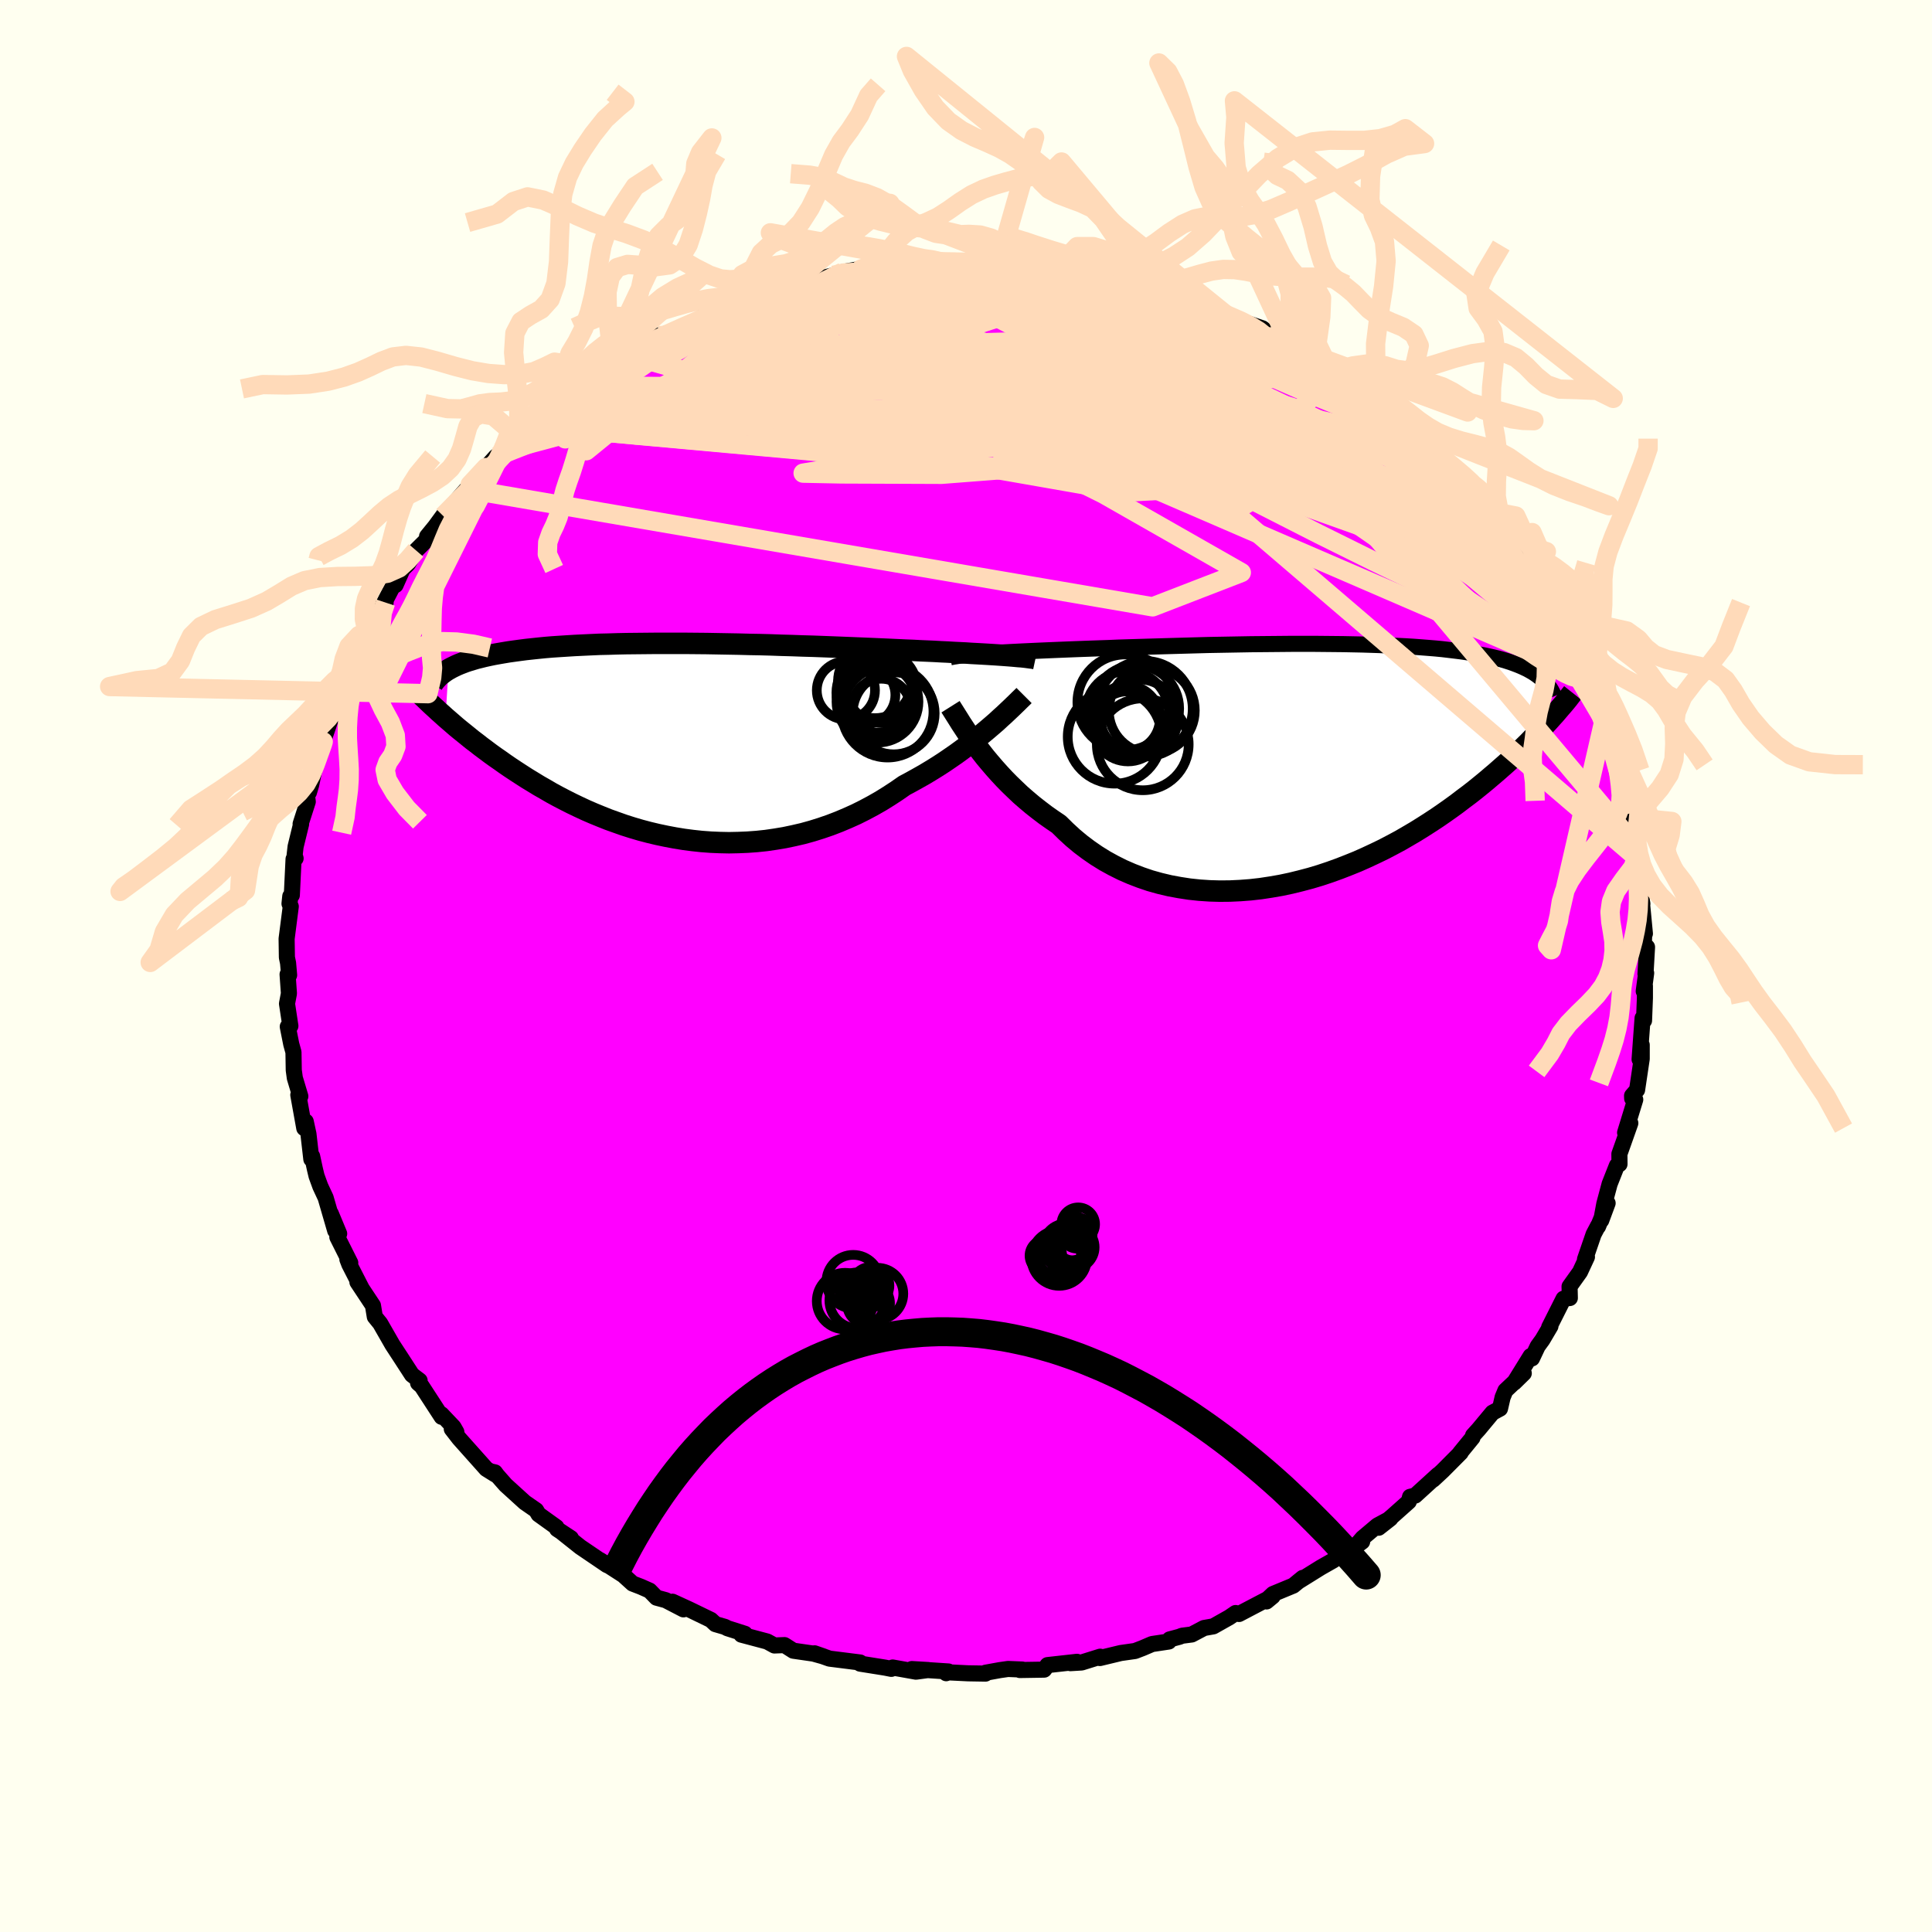 <svg viewBox="-100 -100 200 200" xmlns="http://www.w3.org/2000/svg" width="500" height="500" id="face-svg">
    <defs>
      <clipPath id="leftEyeClipPath">
        <polyline points="33.36,-8.84 32.99,-8.87 32.59,-8.9 32.17,-8.93 31.73,-8.96 31.26,-8.99 30.77,-9.02 30.25,-9.05 29.71,-9.08 29.14,-9.11 28.55,-9.15 27.94,-9.18 27.31,-9.21 26.65,-9.25 25.98,-9.28 25.28,-9.32 24.6,-9.35 23.88,-9.38 23.12,-9.42 22.33,-9.45 21.5,-9.49 20.64,-9.53 19.74,-9.57 18.81,-9.61 17.86,-9.65 16.88,-9.69 15.88,-9.73 14.85,-9.77 13.81,-9.81 12.74,-9.85 11.67,-9.88 10.58,-9.92 9.48,-9.95 8.38,-9.99 7.27,-10.02 6.16,-10.04 5.04,-10.07 3.93,-10.09 2.83,-10.11 1.73,-10.13 0.64,-10.14 -0.44,-10.15 -1.5,-10.15 -2.55,-10.15 -3.58,-10.15 -4.6,-10.14 -5.6,-10.13 -6.57,-10.12 -7.53,-10.1 -8.46,-10.07 -9.36,-10.05 -10.25,-10.01 -11.1,-9.97 -11.93,-9.93 -12.73,-9.88 -13.51,-9.83 -14.26,-9.78 -14.98,-9.72 -15.68,-9.65 -16.34,-9.58 -16.99,-9.51 -17.6,-9.43 -18.19,-9.35 -18.76,-9.27 -19.3,-9.18 -19.82,-9.09 -20.32,-9 -20.8,-8.9 -21.26,-8.8 -21.7,-8.69 -22.11,-8.59 -22.51,-8.47 -22.88,-8.36 -23.24,-8.24 -23.58,-8.11 -23.89,-7.99 -24.19,-7.86 -24.48,-7.72 -24.74,-7.59 -24.99,-7.45 -25.3,-2.47 -24.94,-2.16 -24.57,-1.84 -24.19,-1.51 -23.79,-1.18 -23.38,-0.85 -22.96,-0.51 -22.53,-0.16 -22.08,0.18 -21.62,0.54 -21.15,0.89 -20.67,1.25 -20.17,1.61 -19.65,1.97 -19.13,2.34 -18.59,2.71 -18.03,3.08 -17.46,3.45 -16.87,3.83 -16.26,4.2 -15.64,4.58 -14.99,4.95 -14.34,5.33 -13.66,5.7 -12.97,6.06 -12.26,6.42 -11.53,6.77 -10.78,7.12 -10.02,7.45 -9.24,7.77 -8.44,8.09 -7.63,8.38 -6.81,8.67 -5.96,8.94 -5.11,9.19 -4.24,9.42 -3.36,9.63 -2.46,9.82 -1.56,9.99 -0.64,10.14 0.28,10.26 1.21,10.36 2.16,10.43 3.1,10.47 4.05,10.49 5.01,10.47 5.97,10.43 6.93,10.36 7.88,10.26 8.84,10.12 9.8,9.96 10.75,9.76 11.7,9.54 12.64,9.28 13.57,8.99 14.5,8.67 15.41,8.32 16.31,7.94 17.2,7.54 18.08,7.1 18.94,6.64 19.78,6.16 20.6,5.65 21.41,5.12 22.2,4.57 22.91,4.19 23.61,3.8 24.3,3.41 24.98,3 25.64,2.59 26.29,2.17 26.92,1.74 27.53,1.32 28.12,0.89 28.7,0.46 29.26,0.03 29.79,-0.4 30.31,-0.82 30.8,-1.23 31.28,-1.64" />
      </clipPath>
      <clipPath id="rightEyeClipPath">
        <polyline points="-33.11,-11.33 -32.69,-11.36 -32.25,-11.39 -31.79,-11.42 -31.3,-11.45 -30.79,-11.48 -30.25,-11.51 -29.69,-11.54 -29.1,-11.57 -28.49,-11.6 -27.86,-11.63 -27.21,-11.66 -26.54,-11.69 -25.84,-11.72 -25.13,-11.75 -24.4,-11.78 -23.66,-11.81 -22.89,-11.84 -22.08,-11.87 -21.24,-11.9 -20.37,-11.93 -19.46,-11.96 -18.53,-12 -17.57,-12.03 -16.59,-12.06 -15.59,-12.09 -14.56,-12.12 -13.52,-12.15 -12.46,-12.18 -11.38,-12.21 -10.3,-12.24 -9.21,-12.27 -8.11,-12.29 -7,-12.31 -5.9,-12.33 -4.79,-12.35 -3.69,-12.36 -2.6,-12.37 -1.51,-12.38 -0.43,-12.39 0.64,-12.39 1.7,-12.39 2.74,-12.38 3.77,-12.37 4.77,-12.36 5.76,-12.34 6.73,-12.32 7.67,-12.29 8.6,-12.26 9.49,-12.22 10.37,-12.18 11.21,-12.14 12.04,-12.09 12.83,-12.03 13.6,-11.97 14.34,-11.91 15.06,-11.84 15.74,-11.76 16.4,-11.68 17.04,-11.6 17.65,-11.51 18.23,-11.41 18.79,-11.31 19.32,-11.21 19.83,-11.1 20.32,-10.99 20.79,-10.88 21.24,-10.76 21.67,-10.63 22.08,-10.5 22.47,-10.36 22.84,-10.22 23.18,-10.08 23.51,-9.93 23.83,-9.78 24.12,-9.62 24.4,-9.46 24.66,-9.29 24.9,-9.12 25.13,-8.94 25.74,-4.06 25.4,-3.69 25.04,-3.31 24.67,-2.92 24.29,-2.53 23.89,-2.12 23.47,-1.71 23.04,-1.3 22.6,-0.87 22.13,-0.44 21.66,-0.01 21.16,0.43 20.65,0.88 20.12,1.33 19.58,1.79 19.02,2.25 18.44,2.72 17.84,3.19 17.21,3.66 16.57,4.15 15.91,4.63 15.23,5.11 14.52,5.6 13.79,6.08 13.04,6.56 12.27,7.04 11.47,7.51 10.66,7.98 9.82,8.43 8.96,8.88 8.07,9.31 7.17,9.73 6.25,10.14 5.31,10.52 4.36,10.89 3.39,11.24 2.4,11.57 1.4,11.87 0.38,12.14 -0.64,12.39 -1.68,12.61 -2.72,12.79 -3.77,12.95 -4.83,13.07 -5.88,13.15 -6.94,13.2 -8,13.21 -9.05,13.18 -10.1,13.11 -11.14,13 -12.18,12.84 -13.2,12.65 -14.21,12.41 -15.21,12.13 -16.18,11.8 -17.14,11.43 -18.08,11.02 -19,10.56 -19.89,10.07 -20.76,9.53 -21.6,8.95 -22.41,8.34 -23.19,7.69 -23.94,7 -24.66,6.29 -25.37,5.81 -26.05,5.33 -26.72,4.82 -27.37,4.31 -28,3.78 -28.61,3.25 -29.19,2.7 -29.76,2.15 -30.31,1.59 -30.83,1.03 -31.33,0.47 -31.81,-0.09 -32.27,-0.64 -32.7,-1.19 -33.11,-1.72" />
      </clipPath>
      <filter id="fuzzy">
        <feTurbulence id="turbulence" baseFrequency="0.05" numOctaves="3" type="noise" result="noise" />
        <feDisplacementMap in="SourceGraphic" in2="noise" scale="2" />
      </filter>
      <linearGradient id="rainbowGradient" x1="0%" y1="0%" x2="100%" y2="0%">
        <stop offset="0%" style="stop-color: [object Object]; stop-opacity: 1" />
        <stop offset="50%" style="stop-color: [object Object]; stop-opacity: 1" />
        <stop offset="100%" style="stop-color: [object Object]; stop-opacity: 1" />
      </linearGradient>
    </defs>
    <rect x="-100" y="-100" width="100%" height="100%" fill="rgb(255, 255, 240)" />
    <polyline id="faceContour" points="70.34,0.83 70.41,0.73 70.16,2.61 70.28,2.07 70.28,3.31 70.19,5.65 70.04,5.39 69.73,9.66 69.95,8.17 69.95,9.61 69.47,12.83 68.95,13.43 68.96,13.71 69.28,13.83 68.23,17.25 68.77,16.27 68.02,18.39 67.64,19.46 67.65,20.51 67.38,20.66 66.63,22.56 66.08,24.61 65.76,26.33 66.42,24.55 65.43,26.97 65.44,26.88 64.97,27.77 64.08,30.36 64.28,30.12 63.56,31.67 62.48,33.18 62.51,34.37 61.86,34.44 60.37,37.4 60.5,37.29 59.68,38.68 59.18,39.37 58.59,40.62 58.45,40.38 56.75,43.13 57.74,42.16 55.84,43.95 55.55,44.65 55.28,45.82 54.5,46.24 53.07,47.96 52.49,48.6 52.43,48.83 51.14,50.41 51.21,50.38 49.33,52.27 48.36,53.17 48.86,52.67 46.5,54.82 45.97,54.95 45.84,55.44 44.1,56.99 42.72,58.15 43.93,57.2 42.59,57.92 41.05,59.22 40.23,60.17 41.01,59.59 38.44,61.19 38.04,61.52 36.72,62.27 34.39,63.72 34.86,63.34 33.88,64.14 31.78,65.01 31.13,65.62 31.11,65.78 31.75,65.25 28.26,67.08 27.91,66.98 27.25,67.43 25.6,68.36 24.64,68.53 23.37,69.2 22.37,69.33 22.09,69.44 21.08,69.71 20.99,69.93 19.26,70.19 18.28,70.61 17.5,70.91 16.02,71.12 13.86,71.64 13.89,71.5 11.97,72.1 10.81,72.17 11.49,72.03 8.44,72.37 8.09,72.84 5.57,72.88 5.83,72.83 4.35,72.77 3.51,72.89 2.02,73.16 2.02,73.25 0.21,73.22 -1.83,73.12 -2.05,73.21 -1.82,73.03 -5.61,72.78 -3.91,72.88 -5.18,73.05 -7.59,72.62 -7.73,72.76 -8.39,72.63 -10.96,72.22 -10.96,72.1 -14.13,71.7 -15.68,71.15 -14.73,71.48 -15.8,71.18 -17.88,70.88 -18.79,70.3 -19.83,70.34 -20.58,69.93 -23.25,69.22 -22.89,69.13 -24.71,68.55 -24.94,68.42 -25.94,68.13 -26.41,67.69 -28.68,66.59 -30.38,65.81 -29.25,66.6 -31.08,65.65 -32.04,65.39 -32.75,64.66 -33.65,64.26 -34.51,63.93 -35.47,63.06 -37.89,61.5 -36.92,62.11 -37.16,62.02 -39.93,60.14 -41.83,58.63 -40.9,59.23 -42.33,58.29 -42.4,58.09 -44.25,56.76 -44.5,56.34 -45.67,55.53 -47.65,53.73 -48.54,52.72 -48.76,52.42 -49.21,52.32 -48.73,52.64 -49.66,52.06 -52.47,48.91 -53.23,47.93 -52.76,48.24 -53.05,47.73 -54.3,46.41 -54.28,46.67 -56.34,43.5 -56.72,43.17 -56.7,43.17 -56.56,42.92 -57.35,42.32 -58.55,40.47 -59.38,39.2 -59.7,38.64 -60.64,37 -61.2,36.31 -61.39,35.15 -63,32.72 -62.57,33.36 -63.84,30.88 -64.04,30.36 -63.74,30.73 -65.08,28.06 -64.89,27.71 -65.76,25.62 -65.3,27.4 -66.29,23.99 -66.84,22.81 -67.23,21.74 -67.4,21.03 -67.69,19.69 -67.77,20 -68.07,17.39 -68.35,16.1 -68.36,16.66 -68.5,16.79 -69.12,13.35 -68.91,13.49 -69.48,11.59 -69.59,10.78 -69.62,8.92 -69.85,8.09 -70.21,6.28 -69.94,6.19 -69.94,6.21 -70.29,3.9 -70.09,2.84 -70.23,0.87 -70.07,0.94 -70.18,-0.31 -70.3,-0.89 -70.33,-2.82 -69.9,-6.16 -70.03,-6.45 -69.95,-7.22 -69.79,-7.33 -69.61,-11.07 -69.4,-11.14 -69.5,-11.48 -69.4,-12.36 -68.83,-14.69 -68.88,-14.71 -68.14,-17.01 -68.27,-18.03 -68.02,-17.97 -67.79,-18.74 -67.33,-20.96 -66.88,-21.83 -66.4,-23.64 -66.54,-23.22 -66.3,-24 -65.68,-25.83 -65.45,-26.46 -64.18,-29.45 -64.47,-29.42 -64.58,-28.42 -63.36,-31.28 -63.29,-32.04 -61.83,-34.49 -61.83,-34.73 -61.83,-34.41 -60.52,-37.24 -60.08,-37.62 -60.35,-37.36 -59.37,-39.25 -59.05,-39.44 -58.32,-41.08 -57.76,-41.63 -56.93,-43.02 -55.58,-44.36 -55.79,-44.47 -54.95,-45.5 -53.89,-46.95 -54.12,-46.59 -51.69,-49.37 -51.37,-49.52 -51.33,-49.83 -49.72,-51.14 -49.69,-51.6 -48.67,-52.73 -47.64,-53.4 -47.88,-53.6 -46.35,-54.64 -46.4,-54.79 -45.34,-55.89 -45.29,-55.97 -43.5,-57.23 -42.68,-57.91 -41.13,-59.15 -39.87,-60.26 -40.27,-60.05 -40.14,-59.86 -37.75,-61.59 -36.03,-62.53 -35.3,-63.37 -35.49,-63.03 -33.5,-64.06 -32.94,-64.25 -31.69,-65.13 -31.84,-65.25 -30.73,-65.56 -28.64,-66.39 -26.26,-67.61 -25.76,-67.89 -27.21,-67.29 -22.92,-69 -23.69,-68.58 -23.4,-68.66 -23.21,-69.04 -21.4,-69.73 -18.77,-70.37 -19.13,-70.4 -18.05,-70.71 -16.46,-71.06 -15.7,-71.02 -13.71,-71.5 -12.74,-71.84 -11.38,-72.08 -11.73,-71.91 -10.88,-72.14 -8.64,-72.58 -8.3,-72.44 -7.24,-72.55 -4.76,-72.69 -4.84,-72.95 -3.24,-72.85 -2.62,-72.9 -1.86,-72.83 0.32,-72.99 1.24,-73.04 2.27,-72.83 2.94,-72.84 6.03,-72.89 4.04,-72.9 7.72,-72.44 5.95,-72.63 8.34,-72.38 8.6,-72.43 9.58,-72.45 11.23,-72.11 12.45,-71.85 15.26,-71.43 16.35,-70.89 16.33,-71.03 17.92,-70.57 18.64,-70.37 18.79,-70.31 21.59,-69.56 22.35,-69.44 22.35,-69.18 22.1,-69.44 25.81,-67.99 26.37,-67.65 25.23,-68.08 28.3,-66.94 27.88,-66.96 30.69,-66.01 32.16,-64.85 31.8,-65.15 33.63,-64.09 33.63,-64.1 35.19,-63.12 34.52,-63.84 37.36,-62.32 38.36,-61.17 37.42,-61.56 38.51,-60.73 40.04,-60.02 42.54,-57.96 42.94,-57.81 43.35,-57.61 42.99,-57.76 43.91,-57.05 44.88,-56.02 46.91,-54.14 47.63,-53.94 46.81,-54.47 48.23,-53.27 49.65,-51.59 51.62,-49.89 50.91,-50.57 51.76,-49.7 52.97,-48.35 53.69,-47.09 53.07,-47.9 55.36,-45.3 56.26,-43.49 56.65,-43.37 57.76,-42.07 57.96,-41.49 57.98,-41.4 59.16,-39.31 59.83,-38.86 59.99,-37.95 60.07,-37.83 60.84,-36.78 61.69,-34.85 62.21,-34.46 62.16,-34.31 63.85,-30.7 63.7,-31.44 65,-28.22 64.17,-30.09 64.55,-28.72 65.71,-25.99 65.19,-27.28 66.28,-24.81 66.03,-25.32 66.4,-24.16 67.15,-22.11 67.85,-19.7 67.81,-18.46 68.19,-17.02 68.59,-16.75 68.74,-15.8 68.62,-15.4 69.12,-14.19 69.23,-12.53 69.42,-11.24 69.39,-10.54 70.02,-8.57 69.73,-8.11 70.02,-6.44 69.97,-6.59 70.28,-3.35 70.21,-3.37 70.17,-2.3 70.5,-1.96 70.34,0.83 70.41,0.73" fill="rgb(255, 0, 255)" stroke="black" stroke-width="1.667" stroke-linejoin="round" filter="url(#fuzzy)" />
    <g transform="translate(34.27 -20.96)">
      <polyline id="rightCountour" points="-33.11,-11.33 -32.69,-11.36 -32.25,-11.39 -31.79,-11.42 -31.3,-11.45 -30.79,-11.48 -30.25,-11.51 -29.69,-11.54 -29.1,-11.57 -28.49,-11.6 -27.86,-11.63 -27.21,-11.66 -26.54,-11.69 -25.84,-11.72 -25.13,-11.75 -24.4,-11.78 -23.66,-11.81 -22.89,-11.84 -22.08,-11.87 -21.24,-11.9 -20.37,-11.93 -19.46,-11.96 -18.53,-12 -17.57,-12.03 -16.59,-12.06 -15.59,-12.09 -14.56,-12.12 -13.52,-12.15 -12.46,-12.18 -11.38,-12.21 -10.3,-12.24 -9.21,-12.27 -8.11,-12.29 -7,-12.31 -5.9,-12.33 -4.79,-12.35 -3.69,-12.36 -2.6,-12.37 -1.51,-12.38 -0.43,-12.39 0.64,-12.39 1.7,-12.39 2.74,-12.38 3.77,-12.37 4.77,-12.36 5.76,-12.34 6.73,-12.32 7.67,-12.29 8.6,-12.26 9.49,-12.22 10.37,-12.18 11.21,-12.14 12.04,-12.09 12.83,-12.03 13.6,-11.97 14.34,-11.91 15.06,-11.84 15.74,-11.76 16.4,-11.68 17.04,-11.6 17.65,-11.51 18.23,-11.41 18.79,-11.31 19.32,-11.21 19.83,-11.1 20.32,-10.99 20.79,-10.88 21.24,-10.76 21.67,-10.63 22.08,-10.5 22.47,-10.36 22.84,-10.22 23.18,-10.08 23.51,-9.93 23.83,-9.78 24.12,-9.62 24.4,-9.46 24.66,-9.29 24.9,-9.12 25.13,-8.94 25.74,-4.06 25.4,-3.69 25.04,-3.31 24.67,-2.92 24.29,-2.53 23.89,-2.12 23.47,-1.71 23.04,-1.3 22.6,-0.87 22.13,-0.44 21.66,-0.01 21.16,0.43 20.65,0.88 20.12,1.33 19.58,1.79 19.02,2.25 18.44,2.72 17.84,3.19 17.21,3.66 16.57,4.15 15.91,4.63 15.23,5.11 14.52,5.6 13.79,6.08 13.04,6.56 12.27,7.04 11.47,7.51 10.66,7.98 9.82,8.43 8.96,8.88 8.07,9.31 7.17,9.73 6.25,10.14 5.31,10.52 4.36,10.89 3.39,11.24 2.4,11.57 1.4,11.87 0.38,12.14 -0.64,12.39 -1.68,12.61 -2.72,12.79 -3.77,12.95 -4.83,13.07 -5.88,13.15 -6.94,13.2 -8,13.21 -9.05,13.18 -10.1,13.11 -11.14,13 -12.18,12.84 -13.2,12.65 -14.21,12.41 -15.21,12.13 -16.18,11.8 -17.14,11.43 -18.08,11.02 -19,10.56 -19.89,10.07 -20.76,9.53 -21.6,8.95 -22.41,8.34 -23.19,7.69 -23.94,7 -24.66,6.29 -25.37,5.81 -26.05,5.33 -26.72,4.82 -27.37,4.31 -28,3.78 -28.61,3.25 -29.19,2.7 -29.76,2.15 -30.31,1.59 -30.83,1.03 -31.33,0.47 -31.81,-0.09 -32.27,-0.64 -32.7,-1.19 -33.11,-1.72" fill="white" stroke="white" stroke-width="0" stroke-linejoin="round" filter="url(#fuzzy)" />
    </g>
    <g transform="translate(-28.58 -23.25)">
      <polyline id="leftCountour" points="33.36,-8.84 32.99,-8.87 32.59,-8.9 32.17,-8.93 31.73,-8.96 31.26,-8.99 30.77,-9.02 30.25,-9.05 29.71,-9.08 29.14,-9.11 28.55,-9.15 27.94,-9.18 27.31,-9.21 26.65,-9.25 25.98,-9.28 25.28,-9.32 24.6,-9.35 23.88,-9.38 23.12,-9.42 22.33,-9.45 21.5,-9.49 20.64,-9.53 19.74,-9.57 18.81,-9.61 17.86,-9.65 16.88,-9.69 15.88,-9.73 14.85,-9.77 13.81,-9.81 12.74,-9.85 11.67,-9.88 10.58,-9.92 9.48,-9.95 8.38,-9.99 7.27,-10.02 6.16,-10.04 5.04,-10.07 3.93,-10.09 2.83,-10.11 1.73,-10.13 0.64,-10.14 -0.44,-10.15 -1.5,-10.15 -2.55,-10.15 -3.58,-10.15 -4.6,-10.14 -5.6,-10.13 -6.57,-10.12 -7.53,-10.1 -8.46,-10.07 -9.36,-10.05 -10.25,-10.01 -11.1,-9.97 -11.93,-9.93 -12.73,-9.88 -13.51,-9.83 -14.26,-9.78 -14.98,-9.72 -15.68,-9.65 -16.34,-9.58 -16.99,-9.51 -17.6,-9.43 -18.19,-9.35 -18.76,-9.27 -19.3,-9.18 -19.82,-9.09 -20.32,-9 -20.8,-8.9 -21.26,-8.8 -21.7,-8.69 -22.11,-8.59 -22.51,-8.47 -22.88,-8.36 -23.24,-8.24 -23.58,-8.11 -23.89,-7.99 -24.19,-7.86 -24.48,-7.72 -24.74,-7.59 -24.99,-7.45 -25.3,-2.47 -24.94,-2.16 -24.57,-1.84 -24.19,-1.51 -23.79,-1.18 -23.38,-0.85 -22.96,-0.51 -22.53,-0.16 -22.08,0.18 -21.62,0.54 -21.15,0.89 -20.67,1.25 -20.17,1.61 -19.65,1.97 -19.13,2.34 -18.59,2.71 -18.03,3.08 -17.46,3.45 -16.87,3.83 -16.26,4.2 -15.64,4.58 -14.99,4.95 -14.34,5.33 -13.66,5.7 -12.97,6.06 -12.26,6.42 -11.53,6.77 -10.78,7.12 -10.02,7.45 -9.24,7.77 -8.44,8.09 -7.63,8.38 -6.81,8.67 -5.96,8.94 -5.11,9.19 -4.24,9.42 -3.36,9.63 -2.46,9.82 -1.56,9.99 -0.64,10.14 0.28,10.26 1.21,10.36 2.16,10.43 3.1,10.47 4.05,10.49 5.01,10.47 5.97,10.43 6.93,10.36 7.88,10.26 8.84,10.12 9.8,9.96 10.75,9.76 11.7,9.54 12.64,9.28 13.57,8.99 14.5,8.67 15.41,8.32 16.31,7.94 17.2,7.54 18.08,7.1 18.94,6.64 19.78,6.16 20.6,5.65 21.41,5.12 22.2,4.57 22.91,4.19 23.61,3.8 24.3,3.41 24.98,3 25.64,2.59 26.29,2.17 26.92,1.74 27.53,1.32 28.12,0.89 28.7,0.46 29.26,0.03 29.79,-0.4 30.31,-0.82 30.8,-1.23 31.28,-1.64" fill="white" stroke="white" stroke-width="0" stroke-linejoin="round" filter="url(#fuzzy)" />
    </g>
    <g transform="translate(34.27 -20.96)">
      <polyline id="rightUpper" points="-35.89,-11 -35.72,-11.03 -35.53,-11.07 -35.31,-11.1 -35.07,-11.14 -34.81,-11.17 -34.52,-11.2 -34.2,-11.23 -33.86,-11.26 -33.5,-11.3 -33.11,-11.33 -32.69,-11.36 -32.25,-11.39 -31.79,-11.42 -31.3,-11.45 -30.79,-11.48 -30.25,-11.51 -29.69,-11.54 -29.1,-11.57 -28.49,-11.6 -27.86,-11.63 -27.21,-11.66 -26.54,-11.69 -25.84,-11.72 -25.13,-11.75 -24.4,-11.78 -23.66,-11.81 -22.89,-11.84 -22.08,-11.87 -21.24,-11.9 -20.37,-11.93 -19.46,-11.96 -18.53,-12 -17.57,-12.03 -16.59,-12.06 -15.59,-12.09 -14.56,-12.12 -13.52,-12.15 -12.46,-12.18 -11.38,-12.21 -10.3,-12.24 -9.21,-12.27 -8.11,-12.29 -7,-12.31 -5.9,-12.33 -4.79,-12.35 -3.69,-12.36 -2.6,-12.37 -1.51,-12.38 -0.43,-12.39 0.64,-12.39 1.7,-12.39 2.74,-12.38 3.77,-12.37 4.77,-12.36 5.76,-12.34 6.73,-12.32 7.67,-12.29 8.6,-12.26 9.49,-12.22 10.37,-12.18 11.21,-12.14 12.04,-12.09 12.83,-12.03 13.6,-11.97 14.34,-11.91 15.06,-11.84 15.74,-11.76 16.4,-11.68 17.04,-11.6 17.65,-11.51 18.23,-11.41 18.79,-11.31 19.32,-11.21 19.83,-11.1 20.32,-10.99 20.79,-10.88 21.24,-10.76 21.67,-10.63 22.08,-10.5 22.47,-10.36 22.84,-10.22 23.18,-10.08 23.51,-9.93 23.83,-9.78 24.12,-9.62 24.4,-9.46 24.66,-9.29 24.9,-9.12 25.13,-8.94 25.34,-8.76 25.54,-8.57 25.72,-8.39 25.89,-8.19 26.04,-8 26.18,-7.8 26.31,-7.59 26.42,-7.38 26.53,-7.17 26.62,-6.96" fill="none" stroke="black" stroke-width="1.667" stroke-linejoin="round" filter="url(#fuzzy)" />
      <polyline id="rightLower" points="-35.87,-5.88 -35.7,-5.61 -35.51,-5.31 -35.29,-4.96 -35.05,-4.58 -34.79,-4.16 -34.5,-3.72 -34.19,-3.25 -33.85,-2.76 -33.49,-2.25 -33.11,-1.72 -32.7,-1.19 -32.27,-0.64 -31.81,-0.09 -31.33,0.47 -30.83,1.03 -30.31,1.59 -29.76,2.15 -29.19,2.7 -28.61,3.25 -28,3.78 -27.37,4.31 -26.72,4.82 -26.05,5.33 -25.37,5.81 -24.66,6.29 -23.94,7 -23.19,7.69 -22.41,8.34 -21.6,8.95 -20.76,9.53 -19.89,10.07 -19,10.56 -18.08,11.02 -17.14,11.43 -16.18,11.8 -15.21,12.13 -14.21,12.41 -13.2,12.65 -12.18,12.84 -11.14,13 -10.1,13.11 -9.05,13.18 -8,13.21 -6.94,13.2 -5.88,13.15 -4.83,13.07 -3.77,12.95 -2.72,12.79 -1.68,12.61 -0.64,12.39 0.38,12.14 1.4,11.87 2.4,11.57 3.39,11.24 4.36,10.89 5.31,10.52 6.25,10.14 7.17,9.73 8.07,9.31 8.96,8.88 9.82,8.43 10.66,7.98 11.47,7.51 12.27,7.04 13.04,6.56 13.79,6.08 14.52,5.6 15.23,5.11 15.91,4.63 16.57,4.15 17.21,3.66 17.84,3.19 18.44,2.72 19.02,2.25 19.58,1.79 20.12,1.33 20.65,0.88 21.16,0.43 21.66,-0.01 22.13,-0.44 22.6,-0.87 23.04,-1.3 23.47,-1.71 23.89,-2.12 24.29,-2.53 24.67,-2.92 25.04,-3.31 25.4,-3.69 25.74,-4.06 26.07,-4.42 26.39,-4.78 26.7,-5.12 26.99,-5.46 27.27,-5.79 27.55,-6.11 27.81,-6.42 28.06,-6.73 28.29,-7.03 28.52,-7.32" fill="none" stroke="black" stroke-width="2.222" stroke-linejoin="round" filter="url(#fuzzy)" />
      <circle r="4.494" cx="-16.697" cy="-5.688" stroke="black" fill="none" stroke-width="1.0" filter="url(#fuzzy)" clip-path="url(#rightEyeClipPath)" /><circle r="3.418" cx="-17.612" cy="-4.673" stroke="black" fill="none" stroke-width="1.0" filter="url(#fuzzy)" clip-path="url(#rightEyeClipPath)" /><circle r="4.452" cx="-15.037" cy="-5.488" stroke="black" fill="none" stroke-width="1.0" filter="url(#fuzzy)" clip-path="url(#rightEyeClipPath)" /><circle r="3.992" cx="-16.332" cy="-4.718" stroke="black" fill="none" stroke-width="1.0" filter="url(#fuzzy)" clip-path="url(#rightEyeClipPath)" /><circle r="4.754" cx="-15.972" cy="-1.988" stroke="black" fill="none" stroke-width="1.0" filter="url(#fuzzy)" clip-path="url(#rightEyeClipPath)" /><circle r="3.63" cx="-17.502" cy="-3.848" stroke="black" fill="none" stroke-width="1.0" filter="url(#fuzzy)" clip-path="url(#rightEyeClipPath)" /><circle r="4.956" cx="-17.782" cy="-6.333" stroke="black" fill="none" stroke-width="1.0" filter="url(#fuzzy)" clip-path="url(#rightEyeClipPath)" /><circle r="4.95" cx="-15.752" cy="-5.668" stroke="black" fill="none" stroke-width="1.0" filter="url(#fuzzy)" clip-path="url(#rightEyeClipPath)" /><circle r="4.856" cx="-18.882" cy="-2.773" stroke="black" fill="none" stroke-width="1.0" filter="url(#fuzzy)" clip-path="url(#rightEyeClipPath)" /><circle r="4.312" cx="-17.572" cy="-5.258" stroke="black" fill="none" stroke-width="1.0" filter="url(#fuzzy)" clip-path="url(#rightEyeClipPath)" />
      </g>
    <g transform="translate(-28.58 -23.25)">
      <polyline id="leftUpper" points="35.77,-8.56 35.63,-8.59 35.47,-8.62 35.28,-8.64 35.07,-8.67 34.85,-8.7 34.6,-8.73 34.32,-8.76 34.02,-8.78 33.7,-8.81 33.36,-8.84 32.99,-8.87 32.59,-8.9 32.17,-8.93 31.73,-8.96 31.26,-8.99 30.77,-9.02 30.25,-9.05 29.71,-9.08 29.14,-9.11 28.55,-9.15 27.94,-9.18 27.31,-9.21 26.65,-9.25 25.98,-9.28 25.28,-9.32 24.6,-9.35 23.88,-9.38 23.12,-9.42 22.33,-9.45 21.5,-9.49 20.64,-9.53 19.74,-9.57 18.81,-9.61 17.86,-9.65 16.88,-9.69 15.88,-9.73 14.85,-9.77 13.81,-9.81 12.74,-9.85 11.67,-9.88 10.58,-9.92 9.48,-9.95 8.38,-9.99 7.27,-10.02 6.16,-10.04 5.04,-10.07 3.93,-10.09 2.83,-10.11 1.73,-10.13 0.64,-10.14 -0.44,-10.15 -1.5,-10.15 -2.55,-10.15 -3.58,-10.15 -4.6,-10.14 -5.6,-10.13 -6.57,-10.12 -7.53,-10.1 -8.46,-10.07 -9.36,-10.05 -10.25,-10.01 -11.1,-9.97 -11.93,-9.93 -12.73,-9.88 -13.51,-9.83 -14.26,-9.78 -14.98,-9.72 -15.68,-9.65 -16.34,-9.58 -16.99,-9.51 -17.6,-9.43 -18.19,-9.35 -18.76,-9.27 -19.3,-9.18 -19.82,-9.09 -20.32,-9 -20.8,-8.9 -21.26,-8.8 -21.7,-8.69 -22.11,-8.59 -22.51,-8.47 -22.88,-8.36 -23.24,-8.24 -23.58,-8.11 -23.89,-7.99 -24.19,-7.86 -24.48,-7.72 -24.74,-7.59 -24.99,-7.45 -25.22,-7.31 -25.44,-7.16 -25.64,-7.01 -25.83,-6.86 -26,-6.71 -26.15,-6.55 -26.3,-6.39 -26.43,-6.23 -26.55,-6.07 -26.65,-5.9" fill="none" stroke="black" stroke-width="2.222" stroke-linejoin="round" filter="url(#fuzzy)" />
      <polyline id="leftLower" points="34.59,-4.75 34.39,-4.55 34.15,-4.32 33.89,-4.06 33.6,-3.78 33.28,-3.47 32.93,-3.14 32.55,-2.78 32.15,-2.42 31.73,-2.03 31.28,-1.64 30.8,-1.23 30.31,-0.82 29.79,-0.4 29.26,0.03 28.7,0.46 28.12,0.89 27.53,1.32 26.92,1.74 26.29,2.17 25.64,2.59 24.98,3 24.3,3.41 23.61,3.8 22.91,4.19 22.2,4.57 21.41,5.12 20.6,5.65 19.78,6.16 18.94,6.64 18.08,7.1 17.2,7.54 16.31,7.94 15.41,8.32 14.5,8.67 13.57,8.99 12.64,9.28 11.7,9.54 10.75,9.76 9.8,9.96 8.84,10.12 7.88,10.26 6.93,10.36 5.97,10.43 5.01,10.47 4.05,10.49 3.1,10.47 2.16,10.43 1.21,10.36 0.28,10.26 -0.64,10.14 -1.56,9.99 -2.46,9.82 -3.36,9.63 -4.24,9.42 -5.11,9.19 -5.96,8.94 -6.81,8.67 -7.63,8.38 -8.44,8.09 -9.24,7.77 -10.02,7.45 -10.78,7.12 -11.53,6.77 -12.26,6.42 -12.97,6.06 -13.66,5.7 -14.34,5.33 -14.99,4.95 -15.64,4.58 -16.26,4.2 -16.87,3.83 -17.46,3.45 -18.03,3.08 -18.59,2.71 -19.13,2.34 -19.65,1.97 -20.17,1.61 -20.67,1.25 -21.15,0.89 -21.62,0.54 -22.08,0.18 -22.53,-0.16 -22.96,-0.51 -23.38,-0.85 -23.79,-1.18 -24.19,-1.51 -24.57,-1.84 -24.94,-2.16 -25.3,-2.47 -25.64,-2.78 -25.98,-3.08 -26.3,-3.38 -26.62,-3.67 -26.92,-3.95 -27.21,-4.23 -27.49,-4.5 -27.77,-4.76 -28.03,-5.02 -28.28,-5.27" fill="none" stroke="black" stroke-width="2.222" stroke-linejoin="round" filter="url(#fuzzy)" />
      <circle r="3.006" cx="18.262" cy="-4.809" stroke="black" fill="none" stroke-width="1.0" filter="url(#fuzzy)" clip-path="url(#leftEyeClipPath)" /><circle r="4.246" cx="21.092" cy="-2.909" stroke="black" fill="none" stroke-width="1.0" filter="url(#fuzzy)" clip-path="url(#leftEyeClipPath)" /><circle r="3.012" cx="16.147" cy="-5.284" stroke="black" fill="none" stroke-width="1.0" filter="url(#fuzzy)" clip-path="url(#leftEyeClipPath)" /><circle r="4.748" cx="20.462" cy="-3.079" stroke="black" fill="none" stroke-width="1.0" filter="url(#fuzzy)" clip-path="url(#leftEyeClipPath)" /><circle r="4.242" cx="19.417" cy="-4.119" stroke="black" fill="none" stroke-width="1.0" filter="url(#fuzzy)" clip-path="url(#leftEyeClipPath)" /><circle r="4.134" cx="19.297" cy="-5.034" stroke="black" fill="none" stroke-width="1.0" filter="url(#fuzzy)" clip-path="url(#leftEyeClipPath)" /><circle r="3.998" cx="19.407" cy="-4.089" stroke="black" fill="none" stroke-width="1.0" filter="url(#fuzzy)" clip-path="url(#leftEyeClipPath)" /><circle r="3.048" cx="19.802" cy="-3.439" stroke="black" fill="none" stroke-width="1.0" filter="url(#fuzzy)" clip-path="url(#leftEyeClipPath)" /><circle r="3.658" cx="19.837" cy="-5.564" stroke="black" fill="none" stroke-width="1.0" filter="url(#fuzzy)" clip-path="url(#leftEyeClipPath)" /><circle r="3.826" cx="19.157" cy="-6.234" stroke="black" fill="none" stroke-width="1.0" filter="url(#fuzzy)" clip-path="url(#leftEyeClipPath)" />
    </g>
    <g id="hairs">
      <polyline points="25.23,-68.08 27.22,-67.3 28.5,-66.74 29.54,-66.2 30.29,-65.74 30.74,-65.38 30.92,-65.12 30.86,-64.94 30.58,-64.82 30.06,-64.75 29.27,-64.72 28.18,-64.75 26.78,-64.84 25.04,-65.01 22.96,-65.27 20.51,-65.65 17.62,-66.18 14.23,-66.87 10.31,-67.71 5.88,-68.67 0.98,-69.73 -4.44,-70.9" fill="none" stroke="rgb(255, 218, 185)" stroke-width="2" stroke-linejoin="round" filter="url(#fuzzy)" /><polyline points="-4.84,-72.95 -3.49,-72.85 -2.12,-72.69 -0.49,-72.48 1.36,-72.18 3.35,-71.81 5.44,-71.37 7.57,-70.88 9.73,-70.32 11.9,-69.73 14.06,-69.11 16.23,-68.47 18.44,-67.82 20.68,-67.14 22.95,-66.46 25.2,-65.78 27.33,-65.15 29.27,-64.59 30.99,-64.12 32.54,-63.71 33.91,-63.4 34.83,-63.33" fill="none" stroke="rgb(255, 218, 185)" stroke-width="2" stroke-linejoin="round" filter="url(#fuzzy)" /><polyline points="-2.62,-72.9 -1.42,-72.86 0.2,-72.82 1.92,-72.71 3.69,-72.55 5.48,-72.36 7.24,-72.15 8.91,-71.94 10.46,-71.72 11.89,-71.52 13.15,-71.35 14.22,-71.22 15.07,-71.12 15.69,-71.06 16.06,-71.01" fill="none" stroke="rgb(255, 218, 185)" stroke-width="2" stroke-linejoin="round" filter="url(#fuzzy)" /><polyline points="59.83,-38.86 59.92,-38.25 59.97,-37.8 59.94,-37.38 59.72,-37.08 59.24,-36.97 58.47,-37.09 57.35,-37.48 55.85,-38.21 53.93,-39.33 51.58,-40.85 48.8,-42.75 45.57,-45.04 41.85,-47.71 37.56,-50.81 32.67,-54.32 27.19,-58.23 21.2,-62.52 14.85,-67.2" fill="none" stroke="rgb(255, 218, 185)" stroke-width="2" stroke-linejoin="round" filter="url(#fuzzy)" /><polyline points="32.16,-64.85 32.28,-64.8 32.59,-64.52 32.66,-64.27 32.45,-64.09 31.9,-63.94 30.95,-63.84 29.53,-63.8 27.62,-63.84 25.23,-63.99 22.34,-64.24 18.89,-64.64 14.79,-65.23 9.9,-66.02 4.15,-67 -2.44,-68.11 -9.79,-69.34" fill="none" stroke="rgb(255, 218, 185)" stroke-width="2" stroke-linejoin="round" filter="url(#fuzzy)" /><polyline points="-23.69,-68.58 -23.14,-68.76 -21.84,-69.07 -19.97,-69.4 -17.78,-69.67 -15.42,-69.85 -12.91,-69.96 -10.23,-70.02 -7.43,-70.05 -4.56,-70.07 -1.7,-70.09 1.1,-70.08 3.85,-70.06 6.56,-70.03 9.24,-69.99 11.83,-69.96 14.33,-69.93 16.77,-69.89 19.27,-69.76" fill="none" stroke="rgb(255, 218, 185)" stroke-width="2" stroke-linejoin="round" filter="url(#fuzzy)" /><polyline points="60.84,-36.78 61.27,-35.58 61.08,-35.06 60.35,-34.79 59.06,-34.82 57.12,-35.27 54.47,-36.23 51.09,-37.68 46.99,-39.59 42.14,-41.93 36.53,-44.71 30.15,-47.96 22.99,-51.68 15.08,-55.87 6.43,-60.53 -3.1,-65.71" fill="none" stroke="rgb(255, 218, 185)" stroke-width="2" stroke-linejoin="round" filter="url(#fuzzy)" /><polyline points="-33.5,-64.06 -32.77,-64.43 -31.87,-64.93 -30.77,-65.47 -29.44,-66.07 -27.99,-66.7 -26.61,-67.31 -25.4,-67.85 -24.4,-68.29 -23.63,-68.63 -23.08,-68.87 -22.74,-69.03 -22.58,-69.1 -22.55,-69.11 -22.71,-69.04 -23.19,-68.84 -24.07,-68.49 -25.14,-68.07" fill="none" stroke="rgb(255, 218, 185)" stroke-width="2" stroke-linejoin="round" filter="url(#fuzzy)" /><polyline points="46.91,-54.14 47.04,-54.13 46.75,-54.05 46.24,-53.79 45.32,-53.57 43.75,-53.6 41.42,-53.94 38.3,-54.59 34.41,-55.52 29.76,-56.71 24.31,-58.17 18,-59.91 10.7,-61.96 2.29,-64.42 -7.26,-67.35" fill="none" stroke="rgb(255, 218, 185)" stroke-width="2" stroke-linejoin="round" filter="url(#fuzzy)" /><polyline points="48.23,-53.27 49.4,-51.94 49.9,-51.25 49.76,-51.03 49.1,-51.07 47.97,-51.32 46.33,-51.8 44.17,-52.52 41.47,-53.53 38.19,-54.89 34.23,-56.68 29.54,-58.97 24.07,-61.77 17.73,-65.03 10.44,-68.7" fill="none" stroke="rgb(255, 218, 185)" stroke-width="2" stroke-linejoin="round" filter="url(#fuzzy)" /><polyline points="16.33,-71.03 17.58,-70.67 18.61,-70.37 19.67,-70.07 20.72,-69.76 21.69,-69.46 22.58,-69.16 23.4,-68.86 24.15,-68.56 24.82,-68.28 25.37,-68.03 25.8,-67.81 26.07,-67.63 26.15,-67.5 25.99,-67.44 25.53,-67.48 24.73,-67.64 23.55,-67.92 21.98,-68.31 20.07,-68.8 17.84,-69.37 15.34,-70.01 12.59,-70.75 9.75,-71.58" fill="none" stroke="rgb(255, 218, 185)" stroke-width="2" stroke-linejoin="round" filter="url(#fuzzy)" /><polyline points="-21.4,-69.73 -19.53,-70.13 -17.9,-70.32 -15.88,-70.43 -13.42,-70.49 -10.61,-70.53 -7.58,-70.55 -4.45,-70.55 -1.27,-70.51 1.95,-70.43 5.21,-70.33 8.48,-70.24 11.72,-70.16 15,-70.03 18.39,-69.83" fill="none" stroke="rgb(255, 218, 185)" stroke-width="2" stroke-linejoin="round" filter="url(#fuzzy)" /><polyline points="-35.49,-63.03 -33.78,-63.77 -32.01,-64.31 -29.94,-64.78 -27.41,-65.25 -24.38,-65.75 -20.95,-66.28 -17.25,-66.81 -13.41,-67.29 -9.47,-67.72 -5.45,-68.1 -1.36,-68.45 2.78,-68.8 7.04,-69.13 11.45,-69.45 15.68,-69.8" fill="none" stroke="rgb(255, 218, 185)" stroke-width="2" stroke-linejoin="round" filter="url(#fuzzy)" /><polyline points="-4.84,-72.95 -3.56,-72.89 -2.41,-72.87 -1.16,-72.87 0.17,-72.86 1.49,-72.83 2.76,-72.8 3.91,-72.75 4.92,-72.71 5.79,-72.65 6.51,-72.6 7.12,-72.54 7.62,-72.49 8.03,-72.45 8.33,-72.4 8.5,-72.34 8.47,-72.29 8.16,-72.25 7.49,-72.23 6.42,-72.24 4.93,-72.28 3.04,-72.36 0.83,-72.49 -1.7,-72.67" fill="none" stroke="rgb(255, 218, 185)" stroke-width="2" stroke-linejoin="round" filter="url(#fuzzy)" /><polyline points="62.16,-34.31 63.21,-32.09 63.67,-31.02 63.81,-30.42 63.75,-30.07 63.54,-29.89 63.21,-29.85 62.73,-29.98 62.09,-30.27 61.28,-30.71 60.27,-31.3 59.04,-32.08 57.57,-33.1 55.81,-34.47 53.73,-36.23 51.33,-38.43 48.61,-41.03 45.58,-44.02 42.25,-47.36 38.59,-51.05 34.61,-55.12 30.41,-59.57 26.14,-64.37" fill="none" stroke="rgb(255, 218, 185)" stroke-width="2" stroke-linejoin="round" filter="url(#fuzzy)" /><polyline points="62.16,-34.31 63.04,-32.24 63.02,-31.54 62.33,-31.59 61.05,-32.17 59.23,-33.19 56.83,-34.66 53.81,-36.62 50.11,-39.1 45.75,-42.09 40.72,-45.58 35.02,-49.58 28.62,-54.18 21.47,-59.53 13.63,-65.78" fill="none" stroke="rgb(255, 218, 185)" stroke-width="2" stroke-linejoin="round" filter="url(#fuzzy)" /><polyline points="42.54,-57.96 42.83,-57.85 42.97,-57.75 43.1,-57.56 43.27,-57.26 43.4,-56.94 43.36,-56.72 43.04,-56.65 42.43,-56.74 41.51,-56.99 40.26,-57.4 38.62,-58.01 36.51,-58.87 33.85,-60.01 30.62,-61.43 26.83,-63.12 22.53,-65.06 17.78,-67.23 12.47,-69.69" fill="none" stroke="rgb(255, 218, 185)" stroke-width="2" stroke-linejoin="round" filter="url(#fuzzy)" /><polyline points="9.58,-72.45 11.15,-72.13 12.8,-71.79 14.36,-71.44 15.69,-71.13 16.79,-70.85 17.74,-70.6 18.56,-70.38 19.27,-70.19 19.83,-70.02 20.19,-69.9 20.31,-69.83 20.15,-69.81 19.66,-69.87 18.81,-70.01 17.56,-70.23 15.96,-70.53 14.05,-70.9 11.87,-71.33 9.51,-71.85" fill="none" stroke="rgb(255, 218, 185)" stroke-width="2" stroke-linejoin="round" filter="url(#fuzzy)" /><polyline points="35.19,-63.12 35.31,-63.15 35.65,-62.63 35.43,-62.1 34.63,-61.64 33.36,-61.22 31.6,-60.81 29.22,-60.47 26.09,-60.25 22.15,-60.15 17.43,-60.14 11.99,-60.19 5.86,-60.26 -1.03,-60.38 -8.74,-60.63 -17.35,-61.01 -26.9,-61.4" fill="none" stroke="rgb(255, 218, 185)" stroke-width="2" stroke-linejoin="round" filter="url(#fuzzy)" /><polyline points="60.07,-37.83 60.76,-36.71 61.29,-35.74 61.66,-34.97 61.89,-34.33 61.96,-33.87 61.81,-33.67 61.42,-33.8 60.79,-34.26 59.93,-35.03 58.84,-36.1 57.49,-37.5 55.83,-39.27 53.84,-41.42 51.53,-43.94 48.94,-46.83 46.04,-50.15 42.69,-54.04 38.84,-58.54" fill="none" stroke="rgb(255, 218, 185)" stroke-width="2" stroke-linejoin="round" filter="url(#fuzzy)" /><polyline points="5.95,-72.63 7.54,-72.47 8.49,-72.36 9.31,-72.18 10.09,-71.91 10.72,-71.56 11.1,-71.16 11.14,-70.72 10.82,-70.27 10.14,-69.78 9.12,-69.26 7.77,-68.68 6.08,-68.04 4.01,-67.34 1.56,-66.55 -1.27,-65.7 -4.5,-64.77 -8.13,-63.76 -12.22,-62.65 -16.79,-61.43 -21.87,-60.1 -27.41,-58.7 -33.38,-57.26 -39.76,-55.87" fill="none" stroke="rgb(255, 218, 185)" stroke-width="2" stroke-linejoin="round" filter="url(#fuzzy)" /><polyline points="18.64,-70.37 19.48,-70.13 20.65,-69.81 21.59,-69.53 22.37,-69.25 23.08,-68.97 23.73,-68.69 24.25,-68.43 24.61,-68.22 24.77,-68.05 24.7,-67.92 24.37,-67.86 23.75,-67.86 22.79,-67.96 21.49,-68.17 19.84,-68.51 17.85,-68.96 15.49,-69.52 12.71,-70.18 9.4,-70.95 5.52,-71.87" fill="none" stroke="rgb(255, 218, 185)" stroke-width="2" stroke-linejoin="round" filter="url(#fuzzy)" /><polyline points="-13.71,-71.5 -12.66,-71.74 -11.54,-71.81 -10.25,-71.81 -8.68,-71.76 -6.85,-71.69 -4.82,-71.58 -2.66,-71.44 -0.42,-71.26 1.85,-71.05 4.13,-70.81 6.41,-70.55 8.69,-70.28 10.93,-70 13.1,-69.74 15.12,-69.51 16.94,-69.32 18.55,-69.16 19.96,-69.03 21.21,-68.89 22.31,-68.78 22.96,-68.83" fill="none" stroke="rgb(255, 218, 185)" stroke-width="2" stroke-linejoin="round" filter="url(#fuzzy)" /><polyline points="-45.29,-55.97 15.87,-50.5 32.1,-52.11 29.41,-54.95 19.92,-57.33 11.81,-58.27 8.27,-58.01 7.97,-57.44 7.6,-57.38 4.65,-58.16 -1.14,-59.59 -7.89,-61.22 -12.7,-62.67 -13.14,-63.67 -8.28,-64.09 1.05,-63.78 12.76,-62.59 24.37,-60.5 33.73,-57.83 39.2,-55.29 40.08,-53.54 40.34,-50.43 63.85,-30.7" fill="none" stroke="rgb(255, 218, 185)" stroke-width="2" stroke-linejoin="round" filter="url(#fuzzy)" /><polyline points="-23.21,-69.04 -1.33,-70.34 13.88,-68.93 21.69,-67.36 22.75,-66.32 19.06,-65.4 13.46,-64 8.42,-62.09 4.81,-60.23 1.9,-59 -1.35,-58.48 -4.77,-58.18 -6.78,-57.53 -5.83,-56.5 -1.82,-56.02 4.25,-57.57 11.86,-61.82 20.02,-66.79 26.37,-67.65" fill="none" stroke="rgb(255, 218, 185)" stroke-width="2" stroke-linejoin="round" filter="url(#fuzzy)" /><polyline points="-7.24,-72.55 35.13,-50.58 46.97,-43.51 41.96,-46.99 31.67,-53.54 24.16,-57.88 22.59,-58.46 25.52,-56.46 28.83,-53.99 28.27,-52.73 21.35,-53.26 8.33,-55.17 -7.74,-57.27 -22.66,-58.04 -34.74,-57.21 -36.03,-62.53" fill="none" stroke="rgb(255, 218, 185)" stroke-width="2" stroke-linejoin="round" filter="url(#fuzzy)" /><polyline points="42.54,-57.96 39.85,-59.68 36.99,-60.72 35.93,-59.07 33.98,-56.94 30.42,-56.46 27.5,-57.51 27.65,-58.46 31.14,-58.05 35.71,-56.58 37.84,-55.73 34.71,-57.24 25.89,-61.43 14.39,-66.69 6.21,-70.55 7.59,-71.66 18.79,-70.31" fill="none" stroke="rgb(255, 218, 185)" stroke-width="2" stroke-linejoin="round" filter="url(#fuzzy)" /><polyline points="56.65,-43.37 36.31,-54.45 19.03,-54.63 6.49,-53.31 3.59,-52.04 7.25,-51 13,-50.18 18.23,-49.71 21.52,-49.86 21.8,-50.81 18.54,-52.5 12.22,-54.49 4.6,-56.2 -1.68,-57.05 -3.91,-56.76 -0.56,-55.38 7.71,-53.2 17.95,-50.7 26.18,-48.52 28.45,-47.89 20.08,-51.02 -3.03,-60 -23.69,-68.58" fill="none" stroke="rgb(255, 218, 185)" stroke-width="2" stroke-linejoin="round" filter="url(#fuzzy)" /><polyline points="-18.05,-70.71 -30.74,-63.17 -29.55,-59.54 -17.86,-59.27 -5.83,-59.7 1.78,-59.64 5.52,-59.01 7.4,-58.05 8.87,-56.86 10.63,-55.37 12.33,-53.66 12.42,-52.27 9.41,-51.98 4.49,-52.98 2.66,-53.93 9.18,-52.7 20.76,-49.28 16.56,-49.06 -41.13,-59.15" fill="none" stroke="rgb(255, 218, 185)" stroke-width="2" stroke-linejoin="round" filter="url(#fuzzy)" /><polyline points="-31.84,-65.25 -23.45,-65.55 -20.87,-63.84 -21.89,-62.73 -20.13,-63.72 -15.51,-66.03 -10.64,-68.26 -7.56,-69.48 -6.59,-69.3 -6.4,-67.7 -4.73,-64.82 0.24,-61.1 8.19,-57.48 15.88,-55.49 18.95,-56.65 16.37,-61.04 14.25,-65.83 22.4,-65.83 43.91,-57.05" fill="none" stroke="rgb(255, 218, 185)" stroke-width="2" stroke-linejoin="round" filter="url(#fuzzy)" /><polyline points="-54.12,-46.59 -47.72,-53.08 -44.46,-54.84 -38.14,-55.16 -26.01,-55.99 -11.67,-57.31 -0.62,-58.47 4.72,-59 5.75,-58.78 4.57,-58.17 1.57,-57.87 -3.12,-58.25 -6.1,-58.42 -2.28,-56.29 0.97,-51.76 -45.29,-55.97" fill="none" stroke="rgb(255, 218, 185)" stroke-width="2" stroke-linejoin="round" filter="url(#fuzzy)" /><polyline points="-31.84,-65.25 -14.58,-63.84 8.18,-60.05 16.34,-55.1 10,-51.87 -2.53,-50.9 -12.91,-50.94 -16.86,-51.02 -14.59,-51.39 -8.93,-52.95 -3.11,-56.14 0.59,-60.37 0.87,-64.44 -2.56,-67.32 -7.99,-68.7 -10.4,-69.03 -1.63,-69.13 25.81,-67.99" fill="none" stroke="rgb(255, 218, 185)" stroke-width="2" stroke-linejoin="round" filter="url(#fuzzy)" /><polyline points="-19.13,-70.4 -21.9,-67.43 -25.15,-63.03 -20.11,-59.31 -9.1,-57.07 3.39,-56.53 14.91,-56.51 25.15,-55.54 33.97,-53.22 40.35,-50.4 43.01,-48.38 41.86,-47.85 38.87,-48.35 37.51,-48.65 40.49,-47.68 47.27,-45.24 54.57,-41.32 60.63,-34.6 65.71,-25.99" fill="none" stroke="rgb(255, 218, 185)" stroke-width="2" stroke-linejoin="round" filter="url(#fuzzy)" /><polyline points="-18.77,-70.37 28.97,-47.81 31.6,-50 23.92,-56.45 20.36,-59.25 20.36,-58.04 18.49,-55.4 11.52,-53.7 0.31,-53.72 -11.52,-54.91 -19.94,-56.22 -22.02,-56.95 -16.84,-56.96 -6.17,-56.75 5.15,-57.22 10.49,-58.96 6.14,-61.01 0.51,-61.59 31.8,-65.15" fill="none" stroke="rgb(255, 218, 185)" stroke-width="2" stroke-linejoin="round" filter="url(#fuzzy)" /><polyline points="-46.4,-54.79 -12.36,-63.6 11.55,-64.38 20.56,-63.61 16.67,-63.09 5.83,-62.49 -4.52,-61.32 -8.87,-59.91 -6.28,-59.16 -0.2,-59.74 4.26,-61.51 3.8,-63.58 -1.26,-65.08 -7.4,-65.85 -9.75,-66.56 -7.59,-67.86 -23.4,-68.66" fill="none" stroke="rgb(255, 218, 185)" stroke-width="2" stroke-linejoin="round" filter="url(#fuzzy)" /><polyline points="-51.69,-49.37 19.32,-37.18 28.5,-40.73 14.25,-48.85 -0.67,-56.27 -8.37,-61.28 -9.05,-63.31 -5.24,-62.79 0.2,-61.1 4.39,-59.82 5.48,-59.69 4.14,-60.2 3.23,-60.48 3.83,-60.45 1.55,-60.89 -6.76,-63.14 7.72,-72.44" fill="none" stroke="rgb(255, 218, 185)" stroke-width="2" stroke-linejoin="round" filter="url(#fuzzy)" /><polyline points="5.95,-72.63 -12.24,-65.8 0.52,-61.74 13.9,-58.38 16.2,-57.45 9.62,-58.77 0.89,-61.1 -5.23,-63.31 -7.51,-64.72 -6.76,-64.89 -4.38,-63.65 -1.91,-61.33 -1.14,-58.88 -3.69,-57.45 -10.13,-57.64 -19.15,-59.1 -26.45,-61.47 -24.71,-65.85 -12.74,-71.84" fill="none" stroke="rgb(255, 218, 185)" stroke-width="2" stroke-linejoin="round" filter="url(#fuzzy)" /><polyline points="64.17,-30.09 12.51,-52.41 10.16,-59.61 16.14,-61.73 18.36,-62.94 17.43,-63.46 16.69,-62.42 18.69,-59.49 24.07,-55.32 31.2,-51.28 36.83,-48.69 37.55,-48.13 31.52,-49.37 19.53,-51.64 5.48,-53.96 -4.46,-55.12 -5.07,-54.22 -1.2,-53.62 -35.3,-63.37" fill="none" stroke="rgb(255, 218, 185)" stroke-width="2" stroke-linejoin="round" filter="url(#fuzzy)" /><polyline points="5.95,-72.63 -24.45,-63.56 -35.94,-57.65 -34.15,-54.98 -25.41,-55.35 -16.38,-57.59 -10.61,-60.16 -8.34,-62.04 -8.05,-63.18 -7.82,-64.14 -6.24,-65.46 -3.25,-67.19 -0.24,-68.91 0.58,-70 -3.27,-69.55 -16.03,-65.5 -48.67,-52.73" fill="none" stroke="rgb(255, 218, 185)" stroke-width="2" stroke-linejoin="round" filter="url(#fuzzy)" /><polyline points="-10.88,-72.14 7.34,-70.56 13.19,-67.78 18.39,-63.12 21.57,-59.34 19.98,-58.18 13.98,-59.12 6.16,-60.57 -0.67,-61.3 -4.8,-61.01 -6.12,-60.11 -5.7,-59.27 -4.82,-58.94 -3.89,-59.04 -2.01,-58.98 2.41,-57.99 10.43,-55.65 21.56,-52.13 33.81,-48.04 44.65,-44.17 51.71,-41.65 52.23,-42.65 41.63,-51.07 11.23,-72.11" fill="none" stroke="rgb(255, 218, 185)" stroke-width="2" stroke-linejoin="round" filter="url(#fuzzy)" /><polyline points="-40.27,-60.05 10.82,-59.67 27.49,-56.96 28.22,-54.64 24.72,-53.45 22.88,-53.21 24.5,-53.18 28.62,-52.73 32.8,-51.88 34.78,-51.07 33.9,-50.67 31.46,-50.73 29.6,-51.15 29.56,-52.01 30.46,-53.68 29.58,-56.66 24.21,-60.92 12.94,-64.83 -6.94,-64.28 -47.64,-53.4" fill="none" stroke="rgb(255, 218, 185)" stroke-width="2" stroke-linejoin="round" filter="url(#fuzzy)" /><polyline points="65.52,12.1 66.31,9.98 66.75,8.72 67.09,7.64 67.38,6.49 67.6,5.32 67.73,4.2 67.82,3.16 67.9,2.2 68.04,1.27 68.25,0.33 68.52,-0.63 68.8,-1.63 69.07,-2.64 69.29,-3.68 69.47,-4.75 69.58,-5.84 69.62,-6.93 69.6,-8.02 69.49,-9.11 69.35,-10.24 69.42,-11.24" fill="none" stroke="rgb(255, 218, 185)" stroke-width="2" stroke-linejoin="round" filter="url(#fuzzy)" /><polyline points="59.07,10.91 60.43,9.08 61.08,7.97 61.58,6.99 62.36,5.97 63.37,4.93 64.4,3.93 65.28,3 65.95,2.11 66.42,1.23 66.76,0.32 66.98,-0.62 67.09,-1.58 67.07,-2.55 66.92,-3.54 66.75,-4.56 66.67,-5.6 66.82,-6.67 67.27,-7.77 68.1,-8.96 69.05,-10.21 69.42,-11.24 -2.62,-72.9 -3.43,-73.09 -4.4,-73.23 -5.48,-73.46 -6.64,-73.75 -7.82,-74.03 -8.97,-74.25 -10.05,-74.44 -11.06,-74.59 -12.02,-74.68 -12.97,-74.66 -13.99,-74.52 -15.12,-74.38 -16.38,-74.39 -17.71,-74.67 -18.99,-75.15 -19.98,-75.6 -20.25,-75.9 -3.24,-72.85 -4.39,-72.68 -5.43,-72.27 -6.55,-71.85 -7.66,-71.52 -8.71,-71.21 -9.68,-70.86 -10.56,-70.4 -11.39,-69.81 -12.21,-69.09 -13.06,-68.29 -13.95,-67.48 -14.88,-66.71 -15.82,-66.04 -16.78,-65.46 -17.73,-64.93 -18.65,-64.38 -19.51,-63.72 -20.23,-62.91 -20.78,-62.01 -21.22,-61.07 -21.69,-60.08 -22.27,-59.04 -22.35,-58.9 -10.88,-72.14 -9.33,-72.68 -8.25,-73.77 -7.21,-75.04 -6.13,-76.02 -5.06,-76.61 -4,-77.02 -2.91,-77.53 -1.79,-78.25 -0.62,-79.08 0.58,-79.84 1.8,-80.42 3,-80.84 4.17,-81.18 5.26,-81.47 6.27,-81.67 7.18,-81.76 8.06,-81.89 9.03,-82.38 9.89,-83.23 69.23,-12.53 69.82,-14.05 69.73,-15.1 69.97,-16.04 70.77,-17.12 71.86,-18.4 72.8,-19.84 73.29,-21.4 73.37,-23.01 73.32,-24.64 73.51,-26.26 74.2,-27.88 75.47,-29.54 77.06,-31.28 78.46,-33.09 79.22,-35.1 80.23,-37.62" fill="none" stroke="rgb(255, 218, 185)" stroke-width="2" stroke-linejoin="round" filter="url(#fuzzy)" /><polyline points="-18.05,-70.71 -19.14,-71.54 -20.15,-71.4 -21.39,-71.29 -22.55,-71.21 -23.54,-71.1 -24.43,-71.04 -25.4,-71.13 -26.56,-71.52 -27.98,-72.24 -29.66,-73.21 -31.49,-74.25 -33.35,-75.15 -35.12,-75.81 -36.81,-76.34 -38.48,-76.9 -40.21,-77.64 -42.01,-78.52 -43.77,-79.29 -45.39,-79.62 -46.85,-79.14 -48.54,-77.84 -51.6,-76.96" fill="none" stroke="rgb(255, 218, 185)" stroke-width="2" stroke-linejoin="round" filter="url(#fuzzy)" /><polyline points="-40.5,-66.09 -39.05,-66.75 -38.05,-67.17 -37.02,-67.28 -35.88,-67.24 -34.74,-67.24 -33.62,-67.34 -32.51,-67.57 -31.36,-67.88 -30.15,-68.24 -28.92,-68.59 -27.74,-68.88 -26.64,-69.09 -25.63,-69.21 -24.73,-69.32 -23.93,-69.48 -23.16,-69.74 -22.27,-70.05 -21.09,-70.29 -19.74,-70.38 -19.13,-70.4" fill="none" stroke="rgb(255, 218, 185)" stroke-width="2" stroke-linejoin="round" filter="url(#fuzzy)" /><polyline points="-2.65,-59.53 -3.61,-59.9 -4.62,-61.22 -5.79,-63.14 -6.99,-65.05 -8.16,-66.65 -9.26,-67.87 -10.24,-68.7 -11.14,-69.14 -12,-69.25 -12.93,-69.15 -13.99,-69.06 -15.21,-69.2 -16.56,-69.73 -17.94,-70.36 -19.13,-70.4 -18.77,-70.37 -18.15,-68.62 -16.97,-67.09 -15.86,-66.88 -14.83,-67.39 -13.82,-67.93 -12.82,-68.1 -11.84,-67.79 -10.89,-67.12 -9.95,-66.32 -8.98,-65.55 -7.96,-64.86 -6.9,-64.21 -5.8,-63.65 -4.75,-63.34 -4.16,-62.73" fill="none" stroke="rgb(255, 218, 185)" stroke-width="2" stroke-linejoin="round" filter="url(#fuzzy)" /><polyline points="69.12,-14.19 69.44,-12.81 69.64,-11.6 69.95,-10.47 70.41,-9.39 71.02,-8.33 71.83,-7.28 72.86,-6.23 74.03,-5.18 75.2,-4.12 76.24,-3.06 77.1,-1.99 77.8,-0.88 78.38,0.24 78.9,1.29 79.43,2.19 80.06,2.91 80.24,3.78" fill="none" stroke="rgb(255, 218, 185)" stroke-width="2" stroke-linejoin="round" filter="url(#fuzzy)" /><polyline points="-9.1,-91.22 -10.08,-90.1 -11.01,-88.09 -12.01,-86.55 -12.92,-85.33 -13.7,-83.95 -14.44,-82.21 -15.23,-80.3 -16.12,-78.48 -17.09,-76.97 -18.12,-75.9 -19.17,-75.24 -20.21,-74.72 -21.2,-73.81 -22.1,-72.04 -22.89,-69.84 -23.4,-68.66 -23.4,-68.66 -23.65,-68.56 -24.32,-68.29 -25.2,-67.88 -26.13,-67.43 -27.16,-66.95 -28.27,-66.45 -29.41,-65.94 -30.5,-65.43 -31.5,-64.93 -32.42,-64.44 -33.3,-63.94 -34.17,-63.42 -35.06,-62.87 -35.99,-62.27 -36.95,-61.62 -37.93,-60.94 -38.84,-60.28 -39.66,-59.67 -40.4,-59.07 -41.2,-58.38 -42.15,-57.53 -43.08,-56.67 -41.49,-54.57 -40.77,-55.63 -39.9,-56.54 -39.16,-57.25 -38.5,-57.9 -37.79,-58.61 -36.99,-59.39 -36.11,-60.18 -35.22,-60.9 -34.34,-61.53 -33.5,-62.1 -32.7,-62.67 -31.91,-63.28 -31.11,-63.93 -30.23,-64.61 -29.2,-65.26 -28.05,-65.84 -26.92,-66.34 -25.99,-66.83 -25.14,-67.61 -22.92,-69 -22.92,-69 -23.57,-69.61 -23.68,-70.7 -23.15,-71.57 -22.18,-72.09 -21.02,-72.35 -19.83,-72.5 -18.67,-72.69 -17.55,-73.03 -16.46,-73.59 -15.4,-74.34 -14.39,-75.17 -13.45,-75.93 -12.57,-76.52 -11.7,-76.92 -10.77,-77.3 -9.77,-77.81 -8.8,-78.41 -7.88,-78.95 -39.31,-53.34 -38.47,-54.75 -38.07,-55.89 -37.72,-56.76 -37.23,-57.66 -36.59,-58.69 -35.88,-59.78 -35.15,-60.8 -34.43,-61.66 -33.69,-62.37 -32.94,-62.99 -32.21,-63.58 -31.47,-64.15 -30.65,-64.71 -29.59,-65.34 -28.15,-66.3 -26.26,-67.61" fill="none" stroke="rgb(255, 218, 185)" stroke-width="2" stroke-linejoin="round" filter="url(#fuzzy)" /><polyline points="-28.64,-66.39 -26.9,-66.7 -25.86,-66.52 -24.98,-66.4 -24.1,-66.34 -23.22,-66.17 -22.28,-65.8 -21.25,-65.34 -20.16,-65.02 -19.09,-64.98 -18.07,-65.2 -17.08,-65.44 -16.04,-65.47 -14.9,-65.14 -13.65,-64.48 -12.38,-63.66 -11.19,-62.75 -10.24,-61.63 -9.8,-60.06" fill="none" stroke="rgb(255, 218, 185)" stroke-width="2" stroke-linejoin="round" filter="url(#fuzzy)" /><polyline points="90.84,16.78 89.02,13.45 87.7,11.49 86.6,9.88 85.61,8.28 84.57,6.71 83.47,5.24 82.43,3.9 81.55,2.68 80.78,1.53 80.04,0.41 79.23,-0.71 78.32,-1.83 77.41,-2.96 76.6,-4.1 75.97,-5.25 75.49,-6.4 74.98,-7.54 74.3,-8.64 73.45,-9.74 72.71,-10.88 72.46,-12.14 72.89,-13.55 73.07,-14.96 68.62,-15.4" fill="none" stroke="rgb(255, 218, 185)" stroke-width="2" stroke-linejoin="round" filter="url(#fuzzy)" /><polyline points="-35.49,-63.03 -35.17,-62.04 -35.31,-60.37 -35.76,-58.67 -36.54,-57.59 -37.48,-57.06 -38.38,-56.64 -39.11,-55.97 -39.67,-54.94 -40.09,-53.68 -40.47,-52.39 -40.84,-51.21 -41.21,-50.17 -41.52,-49.22 -41.76,-48.29 -41.98,-47.36 -42.23,-46.46 -42.57,-45.62 -42.97,-44.79 -43.3,-43.85 -43.34,-42.64 -42.63,-41.1" fill="none" stroke="rgb(255, 218, 185)" stroke-width="2" stroke-linejoin="round" filter="url(#fuzzy)" /><polyline points="-37.75,-61.59 -36.77,-62.87 -36.61,-64.64 -36.28,-65.91 -35.56,-66.6 -34.76,-67.28 -34.14,-68.43 -33.7,-70.16 -33.27,-72.17 -32.67,-74.08 -31.82,-75.58 -30.81,-76.59 -29.79,-77.34 -28.93,-78.22 -28.36,-79.56 -28.11,-81.35 -27.97,-83.06 -27.48,-84.22 -26.31,-85.72 -37.75,-61.59 -39.87,-61.47 -41.5,-62.34 -42.59,-62.51 -43.55,-62.04 -44.75,-61.52 -46.22,-61.25 -47.82,-61.22 -49.45,-61.34 -51.11,-61.62 -52.85,-62.06 -54.66,-62.59 -56.41,-63.04 -57.98,-63.21 -59.33,-63.05 -60.52,-62.6 -61.68,-62.04 -62.93,-61.48 -64.36,-60.97 -66.03,-60.54 -68,-60.24 -70.3,-60.15 -72.81,-60.19 -74.95,-59.74" fill="none" stroke="rgb(255, 218, 185)" stroke-width="2" stroke-linejoin="round" filter="url(#fuzzy)" /><polyline points="-37.75,-61.59 -39.48,-60.9 -40.57,-60.99 -41.53,-61.08 -42.52,-60.81 -43.54,-60.21 -44.59,-59.48 -45.71,-58.87 -46.9,-58.52 -48.13,-58.38 -49.3,-58.33 -50.33,-58.19 -51.25,-57.93 -52.24,-57.67 -53.69,-57.7 -56.07,-58.22" fill="none" stroke="rgb(255, 218, 185)" stroke-width="2" stroke-linejoin="round" filter="url(#fuzzy)" /><polyline points="-25.8,-84.04 -26.84,-82.27 -27.22,-80.84 -27.47,-79.43 -27.8,-77.93 -28.22,-76.29 -28.76,-74.66 -29.55,-73.34 -30.68,-72.58 -32.11,-72.39 -33.65,-72.53 -35.04,-72.63 -36.12,-72.3 -36.82,-71.35 -37.16,-69.77 -37.13,-67.62 -36.84,-65.11 -36.76,-62.86 -37.75,-61.59" fill="none" stroke="rgb(255, 218, 185)" stroke-width="2" stroke-linejoin="round" filter="url(#fuzzy)" /><polyline points="-41.13,-59.15 -41.06,-60.78 -41.34,-62.28 -41,-63.41 -40.28,-64.6 -39.56,-66.04 -38.99,-67.66 -38.57,-69.33 -38.25,-71.07 -37.99,-72.87 -37.68,-74.56 -37.21,-75.97 -36.51,-77.2 -35.58,-78.71 -34.25,-80.7 -31.93,-82.21" fill="none" stroke="rgb(255, 218, 185)" stroke-width="2" stroke-linejoin="round" filter="url(#fuzzy)" /><polyline points="-19.55,-57.36 -19.95,-57.81 -20.8,-58.32 -21.73,-58.45 -22.65,-58.35 -23.63,-58.16 -24.69,-57.94 -25.79,-57.75 -26.92,-57.66 -28.05,-57.7 -29.17,-57.83 -30.25,-57.94 -31.32,-57.98 -32.38,-57.91 -33.47,-57.75 -34.62,-57.57 -35.83,-57.43 -37.06,-57.39 -38.3,-57.46 -39.54,-57.56 -40.82,-57.54 -42.17,-57.26 -43.62,-56.71 -45.29,-55.97" fill="none" stroke="rgb(255, 218, 185)" stroke-width="2" stroke-linejoin="round" filter="url(#fuzzy)" /><polyline points="-67.08,-42 -66.98,-42.39 -65.96,-42.94 -64.73,-43.54 -63.57,-44.25 -62.52,-45.06 -61.57,-45.93 -60.66,-46.78 -59.73,-47.56 -58.7,-48.24 -57.58,-48.84 -56.41,-49.42 -55.26,-50.03 -54.22,-50.72 -53.36,-51.52 -52.69,-52.46 -52.22,-53.53 -51.88,-54.71 -51.56,-55.86 -51.06,-56.74 -50.22,-57.16 -48.93,-56.95 -46.4,-54.79 -27.66,-71.2 -29.85,-70.2 -31.39,-69.26 -32.42,-68.39 -33.2,-67.57 -33.93,-66.82 -34.72,-66.15 -35.57,-65.54 -36.48,-64.94 -37.43,-64.28 -38.37,-63.54 -39.27,-62.72 -40.09,-61.88 -40.84,-61.01 -41.57,-60.14 -42.35,-59.26 -43.23,-58.38 -44.19,-57.56 -45.14,-56.81 -45.91,-56.11 -46.32,-55.31 -46.35,-54.64" fill="none" stroke="rgb(255, 218, 185)" stroke-width="2" stroke-linejoin="round" filter="url(#fuzzy)" /><polyline points="-47.88,-53.6 -47.35,-54.95 -46.7,-55.61 -46.29,-56.67 -46.3,-58.51 -46.59,-60.99 -46.83,-63.51 -46.7,-65.5 -46.07,-66.72 -45.07,-67.38 -43.97,-67.99 -43.05,-69.01 -42.45,-70.67 -42.18,-72.9 -42.09,-75.39 -41.99,-77.81 -41.74,-79.91 -41.25,-81.63 -40.55,-83.1 -39.67,-84.54 -38.61,-86.09 -37.36,-87.66 -36.05,-88.86 -35.31,-89.47 -36.58,-90.45" fill="none" stroke="rgb(255, 218, 185)" stroke-width="2" stroke-linejoin="round" filter="url(#fuzzy)" /><polyline points="-55.4,-39.03 -54.8,-39.75 -54.4,-40.89 -54.07,-42.02 -53.75,-43.06 -53.33,-44.02 -52.78,-44.92 -52.11,-45.8 -51.42,-46.71 -50.79,-47.65 -50.27,-48.65 -49.86,-49.67 -49.46,-50.68 -48.98,-51.61 -48.4,-52.39 -47.85,-53.01 -47.88,-53.6 -59.85,-29.54 -59.78,-30.76 -59.53,-31.98 -59.29,-33.01 -59.01,-33.94 -58.65,-34.81 -58.22,-35.62 -57.77,-36.42 -57.33,-37.25 -56.89,-38.14 -56.44,-39.08 -55.95,-40.05 -55.44,-41.04 -54.93,-42.04 -54.47,-43.07 -54.04,-44.12 -53.6,-45.17 -53.07,-46.2 -52.43,-47.18 -51.72,-48.12 -51.03,-49.01 -50.45,-49.9 -49.97,-50.81 -49.69,-51.6 -51.33,-49.83 -51.38,-49.23 -51.55,-48 -51.95,-46.7 -52.57,-45.64 -53.26,-44.75 -53.84,-43.86 -54.27,-42.87 -54.56,-41.75 -54.79,-40.56 -54.99,-39.36 -55.15,-38.19 -55.25,-37.04 -55.28,-35.94 -55.3,-34.9 -55.33,-33.9 -55.36,-32.91 -55.32,-31.88 -55.22,-30.86 -55.31,-29.85 -55.7,-28.19 -88.65,-28.93 -85.84,-29.54 -83.61,-29.76 -82.16,-30.44 -81.32,-31.59 -80.78,-32.93 -80.17,-34.18 -79.19,-35.15 -77.71,-35.86 -75.88,-36.43 -74.02,-37.03 -72.39,-37.76 -71.04,-38.56 -69.81,-39.32 -68.48,-39.89 -66.89,-40.21 -65.08,-40.32 -63.21,-40.34 -61.43,-40.4 -59.89,-40.66 -58.69,-41.2 -57.8,-42.01 -56.93,-43.02" fill="none" stroke="rgb(255, 218, 185)" stroke-width="2" stroke-linejoin="round" filter="url(#fuzzy)" /><polyline points="-60.08,-37.62 -60.43,-36.56 -60.56,-35.21 -60.81,-34.1 -61.3,-33.1 -61.93,-32.1 -62.55,-31.08 -63.06,-30.06 -63.44,-29.05 -63.69,-28.01 -63.87,-26.93 -63.98,-25.81 -64.04,-24.68 -64.04,-23.58 -63.98,-22.51 -63.91,-21.45 -63.85,-20.37 -63.86,-19.28 -63.93,-18.24 -64.05,-17.29 -64.17,-16.43 -64.28,-15.41 -64.63,-13.8" fill="none" stroke="rgb(255, 218, 185)" stroke-width="2" stroke-linejoin="round" filter="url(#fuzzy)" /><polyline points="-56.53,-14.93 -57.9,-16.32 -59.12,-17.91 -59.92,-19.28 -60.13,-20.31 -59.85,-21.09 -59.35,-21.82 -59.01,-22.72 -59.08,-23.87 -59.59,-25.21 -60.33,-26.58 -60.91,-27.82 -60.99,-28.89 -60.54,-29.92 -60.06,-31.22 -60.59,-33.1 -61.83,-34.73 -61.83,-34.73 -62.84,-34.21 -63.87,-33.1 -64.37,-31.78 -64.64,-30.57 -64.97,-29.55 -65.48,-28.63 -66.16,-27.72 -66.91,-26.8 -67.62,-25.87 -68.21,-24.94 -68.67,-24.01 -69.07,-23.04 -69.5,-22.04 -70.02,-21.02 -70.66,-20.06 -71.38,-19.17 -72.13,-18.33 -72.93,-17.44 -73.88,-16.48 -74.89,-15.98" fill="none" stroke="rgb(255, 218, 185)" stroke-width="2" stroke-linejoin="round" filter="url(#fuzzy)" /><polyline points="67.81,-18.46 67.86,-20.05 67.72,-21.85 67.52,-23.42 67.29,-24.66 67.03,-25.66 66.78,-26.56 66.55,-27.45 66.37,-28.35 66.21,-29.27 66.02,-30.2 65.75,-31.17 65.38,-32.2 64.94,-33.33 64.49,-34.52 64.07,-35.72 63.64,-36.89 63.14,-37.99 62.66,-38.96 62.57,-39.58" fill="none" stroke="rgb(255, 218, 185)" stroke-width="2" stroke-linejoin="round" filter="url(#fuzzy)" /><polyline points="-55.21,-52.74 -56.8,-50.83 -57.54,-49.64 -58.02,-48.55 -58.44,-47.49 -58.81,-46.38 -59.15,-45.19 -59.47,-43.96 -59.81,-42.74 -60.22,-41.6 -60.69,-40.6 -61.19,-39.71 -61.67,-38.89 -62.05,-38.03 -62.27,-37.03 -62.28,-35.9 -62.08,-34.95 -61.83,-34.49 -63.29,-32.04 -63.78,-30.99 -64.55,-30.14 -65.34,-29.52 -66.05,-28.81 -66.75,-27.92 -67.51,-26.96 -68.36,-26.04 -69.24,-25.2 -70.09,-24.39 -70.87,-23.54 -71.65,-22.62 -72.52,-21.68 -73.53,-20.78 -74.65,-19.94 -75.83,-19.14 -77.08,-18.27 -78.55,-17.31 -80.23,-16.23 -81.68,-14.55" fill="none" stroke="rgb(255, 218, 185)" stroke-width="2" stroke-linejoin="round" filter="url(#fuzzy)" /><polyline points="-64.47,-29.42 -64.83,-28.73 -65.48,-27.44 -66.09,-26.2 -66.67,-25.14 -67.28,-24.25 -67.94,-23.43 -68.59,-22.58 -69.14,-21.64 -69.6,-20.64 -70,-19.62 -70.42,-18.62 -70.91,-17.64 -71.44,-16.63 -71.96,-15.58 -72.44,-14.49 -72.86,-13.43 -73.31,-12.46 -73.79,-11.56 -74.2,-10.35 -74.59,-7.83 -84.45,-0.37 -83.54,-1.65 -82.98,-3.54 -81.95,-5.3 -80.58,-6.74 -79.11,-7.97 -77.76,-9.1 -76.6,-10.21 -75.65,-11.28 -74.83,-12.34 -74.07,-13.37 -73.32,-14.4 -72.61,-15.45 -72.01,-16.5 -71.59,-17.57 -71.3,-18.63 -70.99,-19.68 -70.51,-20.68 -69.77,-21.62 -68.9,-22.5 -68.09,-23.32 -67.46,-24.09 -66.83,-24.84 -66.03,-25.65 -65.45,-26.46" fill="none" stroke="rgb(255, 218, 185)" stroke-width="2" stroke-linejoin="round" filter="url(#fuzzy)" /><polyline points="-49.29,-32.92 -50.99,-33.31 -52.74,-33.54 -54.2,-33.58 -55.43,-33.39 -56.54,-33.02 -57.67,-32.58 -58.86,-32.08 -60.09,-31.48 -61.25,-30.77 -62.25,-30 -63.05,-29.26 -63.69,-28.59 -64.27,-27.83 -65,-26.81 -65.68,-25.83" fill="none" stroke="rgb(255, 218, 185)" stroke-width="2" stroke-linejoin="round" filter="url(#fuzzy)" /><polyline points="-66.54,-23.22 -68.16,-23.48 -69.31,-22.78 -70.52,-21.85 -71.94,-20.98 -73.53,-20.24 -75.07,-19.53 -76.34,-18.71 -77.31,-17.74 -78.11,-16.64 -78.89,-15.52 -79.73,-14.42 -80.68,-13.36 -81.81,-12.3 -83.18,-11.18 -84.69,-10.02 -86.08,-8.97 -87.19,-8.2 -87.57,-7.72 -66.54,-23.22 -66.62,-22.96 -66.95,-22.03 -67.36,-20.9 -67.8,-19.81 -68.33,-18.84 -69.04,-17.97 -69.94,-17.12 -70.99,-16.25 -72.04,-15.32 -72.97,-14.35 -73.69,-13.35 -74.22,-12.34 -74.63,-11.29 -74.93,-10.16 -75.12,-8.97 -75.18,-7.87 -75.31,-7.09 -76.12,-6.71" fill="none" stroke="rgb(255, 218, 185)" stroke-width="2" stroke-linejoin="round" filter="url(#fuzzy)" /><polyline points="67.15,-22.11 67.55,-20.19 67.73,-18.78 67.83,-17.67 67.77,-16.72 67.47,-15.79 66.9,-14.78 66.11,-13.66 65.17,-12.46 64.19,-11.22 63.26,-9.99 62.49,-8.82 61.94,-7.71 61.63,-6.68 61.47,-5.67 61.33,-4.68 61.02,-3.7 60.55,-2.81 60.2,-2.12 60.59,-1.68 66.03,-25.32 66.07,-25.61 66.12,-26.46 66.22,-27.46 66.25,-28.47 66.15,-29.41 65.91,-30.29 65.56,-31.2 65.18,-32.25 64.86,-33.47 64.7,-34.82 64.69,-36.24 64.68,-37.62 64.53,-38.87 64.19,-39.87 63.93,-40.67 64.24,-41.72" fill="none" stroke="rgb(255, 218, 185)" stroke-width="2" stroke-linejoin="round" filter="url(#fuzzy)" /><polyline points="66.03,-25.32 66.53,-23.95 67.17,-22.32 67.75,-20.72 68.25,-19.34 68.71,-18.21 69.2,-17.28 69.71,-16.46 70.22,-15.65 70.72,-14.76 71.18,-13.76 71.65,-12.67 72.16,-11.54 72.75,-10.41 73.39,-9.29 74.02,-8.17 74.68,-6.87 64.17,-30.09 65.1,-30.03 64.91,-30.94 64.4,-32.1 63.82,-33.3 63.26,-34.46 62.75,-35.54 62.27,-36.56 61.79,-37.49 61.33,-38.34 60.87,-39.15 60.44,-39.98 60.03,-40.87 59.67,-41.81 59.38,-42.73 59.12,-43.67 58.6,-44.87 64.17,-30.09 64.64,-29.84 65.05,-31.05 65.38,-32.66 65.62,-34.31 65.81,-35.91 65.92,-37.39 65.93,-38.76 65.93,-40.05 66.06,-41.39 66.45,-42.86 67.08,-44.53 67.83,-46.33 68.58,-48.16 69.28,-49.97 70,-51.79 70.61,-53.57 70.61,-54.59" fill="none" stroke="rgb(255, 218, 185)" stroke-width="2" stroke-linejoin="round" filter="url(#fuzzy)" /><polyline points="65,-28.22 63.9,-30.18 63.23,-31.59 62.65,-32.87 62.1,-34.02 61.55,-35.05 61.02,-36 60.49,-36.87 59.98,-37.69 59.47,-38.48 58.96,-39.26 58.44,-40.05 57.89,-40.83 57.31,-41.62 56.67,-42.43 55.97,-43.3 55.18,-44.26 54.36,-45.29 53.57,-46.32 52.88,-47.25 52.22,-48.14 51.3,-49.26" fill="none" stroke="rgb(255, 218, 185)" stroke-width="2" stroke-linejoin="round" filter="url(#fuzzy)" /><polyline points="47.47,-38.84 48.09,-37.78 48.47,-36.93 49.24,-36.49 50.49,-36.4 52,-36.47 53.56,-36.52 55,-36.46 56.24,-36.26 57.21,-35.88 57.9,-35.28 58.37,-34.46 58.81,-33.52 59.58,-32.67 61.04,-32.07 62.87,-31.59 63.7,-31.44" fill="none" stroke="rgb(255, 218, 185)" stroke-width="2" stroke-linejoin="round" filter="url(#fuzzy)" /><polyline points="63.7,-31.44 63.4,-31.88 62.87,-33.08 62.44,-34.28 62.11,-35.41 61.79,-36.48 61.44,-37.45 61.04,-38.32 60.59,-39.12 60.11,-39.92 59.64,-40.75 59.22,-41.62 58.85,-42.5 58.49,-43.38 58.08,-44.26 57.55,-45.21 56.92,-46.58 46.72,-48.54 48.15,-47.99 48.92,-47.67 49.63,-47.2 50.35,-46.57 51.11,-45.83 51.9,-45 52.76,-44.13 53.64,-43.25 54.51,-42.42 55.35,-41.66 56.15,-40.97 56.93,-40.31 57.67,-39.67 58.37,-39.02 59.04,-38.36 59.67,-37.69 60.28,-36.97 60.9,-36.18 61.5,-35.34 61.98,-34.63 62.16,-34.31 61.69,-34.85 62.11,-34.33 62.63,-33.35 63.19,-32.19 63.7,-31.09 64.12,-30.13 64.46,-29.27 64.78,-28.45 65.09,-27.63 65.41,-26.8 65.74,-25.94 66.07,-25.01 66.43,-23.97 66.81,-22.75 67.2,-21.38 67.59,-19.95 67.93,-18.58 68.24,-17.44 68.52,-16.57 68.74,-15.8" fill="none" stroke="rgb(255, 218, 185)" stroke-width="2" stroke-linejoin="round" filter="url(#fuzzy)" /><polyline points="92.84,-20.84 89.96,-20.85 87.29,-21.14 85.34,-21.84 83.83,-22.91 82.46,-24.24 81.22,-25.69 80.21,-27.15 79.43,-28.51 78.63,-29.63 77.53,-30.46 76.01,-31 74.24,-31.37 72.55,-31.73 71.23,-32.23 70.34,-32.94 69.59,-33.83 68.41,-34.68 66.3,-35.15 63.55,-35.07 61.69,-34.85" fill="none" stroke="rgb(255, 218, 185)" stroke-width="2" stroke-linejoin="round" filter="url(#fuzzy)" /><polyline points="59.99,-37.95 60.6,-37.68 61.22,-36.83 61.99,-35.92 62.83,-35 63.64,-34.04 64.42,-33.04 65.2,-32.09 66.01,-31.25 66.89,-30.55 67.86,-29.93 68.91,-29.36 69.98,-28.8 70.99,-28.18 71.83,-27.46 72.51,-26.54 73.21,-25.34 74.17,-23.88 75.48,-22.27 76.46,-20.82" fill="none" stroke="rgb(255, 218, 185)" stroke-width="2" stroke-linejoin="round" filter="url(#fuzzy)" /><polyline points="57.98,-41.4 56.68,-38.46 56.92,-37.32 57.55,-36.7 58.15,-36.07 58.66,-35.27 59.11,-34.34 59.54,-33.31 59.89,-32.21 60.09,-31.04 60.06,-29.82 59.83,-28.58 59.51,-27.41 59.23,-26.32 59.05,-25.33 58.94,-24.41 58.83,-23.5 58.7,-22.6 58.61,-21.65 58.65,-20.54 58.85,-19.08 58.92,-17.1" fill="none" stroke="rgb(255, 218, 185)" stroke-width="2" stroke-linejoin="round" filter="url(#fuzzy)" /><polyline points="69.76,-20.25 69.04,-22.37 68.41,-23.94 67.92,-25.07 67.52,-25.97 67.14,-26.8 66.74,-27.6 66.29,-28.39 65.8,-29.17 65.27,-29.97 64.72,-30.83 64.14,-31.77 63.55,-32.78 62.95,-33.83 62.35,-34.87 61.74,-35.86 61.16,-36.77 60.61,-37.59 60.1,-38.33 59.58,-39.05 58.92,-39.94 57.98,-41.4" fill="none" stroke="rgb(255, 218, 185)" stroke-width="2" stroke-linejoin="round" filter="url(#fuzzy)" /><polyline points="74.24,-27.02 73.42,-27.64 72.55,-28.11 71.85,-28.77 71.28,-29.56 70.69,-30.37 69.97,-31.12 69.12,-31.82 68.16,-32.55 67.17,-33.35 66.23,-34.26 65.41,-35.26 64.75,-36.33 64.22,-37.4 63.73,-38.41 63.2,-39.29 62.54,-40.03 61.75,-40.68 60.89,-41.32 59.96,-41.91 58.8,-42.12 57.76,-42.07" fill="none" stroke="rgb(255, 218, 185)" stroke-width="2" stroke-linejoin="round" filter="url(#fuzzy)" /><polyline points="56.65,-43.37 56.43,-44.37 55.76,-45.76 55.16,-47.16 54.89,-48.62 54.91,-50.19 55.01,-51.79 55.01,-53.31 54.83,-54.75 54.55,-56.24 54.37,-57.93 54.41,-59.89 54.63,-62 54.78,-64.02 54.55,-65.7 53.84,-66.97 53.02,-68.08 52.8,-69.54 53.72,-71.73 55.41,-74.59" fill="none" stroke="rgb(255, 218, 185)" stroke-width="2" stroke-linejoin="round" filter="url(#fuzzy)" /><polyline points="35.04,-55.87 35.32,-56.58 36.33,-56.57 37.67,-56.27 39.02,-55.96 40.18,-55.74 41.13,-55.6 41.96,-55.44 42.77,-55.16 43.62,-54.72 44.53,-54.18 45.45,-53.68 46.37,-53.27 47.3,-52.86 48.34,-52.2 49.67,-51.1 51.62,-49.89 49.65,-51.59 50.45,-50.31 50.73,-49.48 51.24,-48.8 51.87,-48.08 52.5,-47.23 53.14,-46.26 53.82,-45.22 54.57,-44.18 55.3,-43.18 55.93,-42.24 56.4,-41.34 56.73,-40.42 57.02,-39.46 57.38,-38.48 57.76,-37.53 57.75,-36.54 33.92,-54.09 34.15,-54.71 34.92,-54.43 35.91,-53.72 36.98,-53.1 38.08,-52.85 39.21,-53 40.36,-53.34 41.53,-53.6 42.7,-53.62 43.84,-53.39 44.94,-53.11 46,-52.96 47.04,-52.91 48.2,-52.57 49.65,-51.59 47.63,-53.94 47.59,-53.87 48.39,-53.1 49.44,-52.17 50.47,-51.35 51.39,-50.67 52.24,-50.05 53.04,-49.4 53.81,-48.67 54.6,-47.83 55.45,-46.9 56.38,-45.92 57.35,-44.97 58.29,-44.15 59.1,-43.48 59.69,-43.01 60.08,-42.9 59.52,-42.5 59.24,-42.69 58.69,-43.18 57.94,-43.89 57.06,-44.75 56.13,-45.72 55.24,-46.72 54.42,-47.68 53.68,-48.55 52.97,-49.35 52.26,-50.08 51.5,-50.78 50.63,-51.52 49.62,-52.36 48.53,-53.26 47.66,-53.95 47.63,-53.94 43.91,-57.05 45,-59.64 46.51,-62.41 46.92,-64.22 46.37,-65.38 45.26,-66.13 43.95,-66.67 42.74,-67.23 41.74,-67.96 40.89,-68.82 40.09,-69.65 39.24,-70.35 38.37,-70.97 37.56,-71.73 36.9,-72.88 36.39,-74.53 35.92,-76.56 35.3,-78.61 34.42,-80.29 33.3,-81.33 32.23,-81.84 31.68,-82.36 31.91,-84.07" fill="none" stroke="rgb(255, 218, 185)" stroke-width="2" stroke-linejoin="round" filter="url(#fuzzy)" /><polyline points="42.59,-85.9 42.33,-84.75 41.88,-81.75 41.81,-79.32 42.18,-77.7 42.79,-76.44 43.32,-74.99 43.49,-72.98 43.23,-70.36 42.76,-67.36 42.4,-64.42 42.42,-61.96 42.8,-60.2 43.27,-59.08 43.55,-58.37 43.6,-57.76 43.91,-57.05 42.99,-57.76 42.91,-57.56 42.35,-57.72 41.43,-58.24 40.28,-58.85 39.1,-59.4 38.03,-59.91 37.09,-60.41 36.22,-60.92 35.36,-61.39 34.49,-61.78 33.61,-62.09 32.72,-62.35 31.82,-62.6 30.88,-62.89 29.85,-63.22 28.69,-63.57 27.43,-63.89 26.16,-64.1 25.09,-64.19 24.96,-64.03 66.56,-47.65 65.47,-48.04 64.1,-48.56 62.48,-49.11 60.86,-49.75 59.42,-50.47 58.21,-51.23 57.18,-51.97 56.2,-52.66 55.16,-53.23 53.96,-53.66 52.64,-54.01 51.27,-54.35 49.98,-54.75 48.83,-55.23 47.82,-55.81 46.88,-56.46 45.98,-57.17 45.13,-57.82 44.37,-58.25 43.69,-58.31 43.08,-58.08 42.54,-57.96 37.42,-61.56 38.48,-60.46 39.77,-59.37 41.02,-58.57 42,-58.01 42.74,-57.53 43.35,-57 43.97,-56.36 44.63,-55.63 45.34,-54.84 46.07,-54.04 46.81,-53.24 47.56,-52.43 48.34,-51.59 49.13,-50.74 49.9,-49.92 50.62,-49.11 51.25,-48.29 51.79,-47.42 52.3,-46.48 52.87,-45.4 53.71,-44.04 54.74,-42.32 38.36,-61.17 38.44,-61.52 39.99,-62.11 41.86,-62.37 43.38,-62.14 44.55,-61.77 45.67,-61.62 47,-61.82 48.64,-62.3 50.51,-62.89 52.43,-63.39 54.2,-63.63 55.7,-63.5 56.93,-62.98 57.98,-62.11 58.98,-61.09 60.07,-60.2 61.44,-59.72 63.24,-59.67 65.34,-59.58 67,-58.76 27.79,-89.56 27.94,-87.86 27.76,-85.19 27.97,-82.64 28.59,-80.64 29.41,-79.2 30.26,-78.02 31.08,-76.76 31.86,-75.27 32.64,-73.65 33.47,-72.19 34.4,-71.13 35.38,-70.53 36.28,-70.07 36.81,-69.15 36.73,-67.21 36.34,-64.44 37.36,-62.32" fill="none" stroke="rgb(255, 218, 185)" stroke-width="2" stroke-linejoin="round" filter="url(#fuzzy)" /><polyline points="35.19,-63.12 35.66,-63.34 36.78,-62.99 37.77,-62.49 38.74,-62.07 39.89,-61.76 41.21,-61.53 42.56,-61.32 43.81,-61.12 44.92,-60.92 45.98,-60.74 47.07,-60.57 48.2,-60.33 49.32,-59.96 50.36,-59.43 51.33,-58.81 52.37,-58.17 53.6,-57.57 55.05,-57.04 56.51,-56.64 57.66,-56.48 58.79,-56.45 35.19,-63.12 34.95,-65.48 34.95,-67.7 34.82,-69.75 34.3,-71.31 33.38,-72.4 32.25,-73.19 31.08,-73.88 29.99,-74.62 28.99,-75.42 28.03,-76.23 27.09,-77.03 26.17,-77.9 25.35,-79.04 24.64,-80.63 24.03,-82.69 23.45,-85.04 22.86,-87.39 22.22,-89.51 21.57,-91.28 20.89,-92.58 19.97,-93.48 33.63,-64.1 34.68,-63.64 35.59,-63.24 36.56,-62.75 37.48,-62.22 38.37,-61.7 39.35,-61.18 40.46,-60.69 41.66,-60.28 42.86,-60.01 43.98,-59.87 45.03,-59.8 46.05,-59.66 47.12,-59.37 48.29,-58.97 49.49,-58.59 50.52,-58.36 51.18,-58.13 51.93,-57.35 33.63,-64.1 33.48,-64.92 33.55,-67.08 33.56,-69.59 33.06,-71.49 32.01,-72.45 30.69,-72.77 29.44,-73.07 28.48,-73.92 27.83,-75.54 27.37,-77.75 26.95,-79.98 26.46,-81.63 25.79,-82.59 24.8,-83.76 23.15,-86.65 33.63,-64.09 32.38,-64.64 31.34,-65 30.14,-65.4 28.86,-65.75 27.6,-65.93 26.39,-65.94 25.23,-65.85 24.12,-65.76 23.05,-65.74 22.05,-65.79 21.09,-65.91 20.15,-66.04 19.2,-66.17 18.26,-66.29 17.32,-66.42 16.39,-66.58 15.43,-66.75 14.39,-66.89 13.18,-66.93 11.79,-66.8 10.32,-66.58 8.96,-66.46 7.9,-66.48 22.35,-69.44 21.24,-69.9 20.02,-70.5 19.09,-71.36 18.34,-72.47 17.63,-73.75 16.81,-75.1 15.82,-76.38 14.62,-77.49 13.3,-78.35 11.95,-78.98 10.68,-79.45 9.56,-79.88 8.59,-80.41 7.76,-81.23 7.02,-82.39 6.46,-83.83 7.1,-85.77 4.19,-75.58 6.24,-74.95 7.15,-74.64 7.96,-74.38 8.86,-74.09 9.9,-73.78 11.1,-73.42 12.41,-73.04 13.77,-72.66 15.07,-72.36 16.23,-72.15 17.24,-71.98 18.11,-71.68 18.9,-71.14 19.83,-70.36 21.59,-69.56 18.79,-70.31 18.42,-70.5 17.78,-71.03 17.08,-72.16 16.3,-73.83 15.35,-75.66 14.22,-77.31 12.98,-78.58 11.73,-79.49 10.54,-80.13 9.44,-80.67 8.44,-81.22 7.5,-81.85 6.57,-82.57 5.61,-83.32 4.57,-84.04 3.44,-84.67 2.21,-85.23 0.9,-85.79 -0.46,-86.49 -1.83,-87.46 -3.17,-88.85 -4.43,-90.68 -5.56,-92.69 -6.16,-94.16 31.21,-63.95 30.94,-64.14 29.92,-64.76 28.73,-65.45 27.63,-66.07 26.65,-66.62 25.75,-67.12 24.87,-67.63 23.98,-68.15 23.12,-68.64 22.28,-69.08 21.44,-69.44 20.51,-69.77 19.49,-70.07 18.57,-70.33 17.92,-70.57 16.35,-70.89 16.89,-71.25 17.78,-71.39 18.72,-71.24 19.73,-71.01 20.79,-70.91 21.89,-71.01 23.02,-71.27 24.21,-71.62 25.43,-71.94 26.63,-72.11 27.81,-72.09 28.98,-71.92 30.22,-71.67 31.57,-71.46 33,-71.34 34.41,-71.31 35.72,-71.31 36.9,-71.29 38.04,-71.16 39.33,-70.54" fill="none" stroke="rgb(255, 218, 185)" stroke-width="2" stroke-linejoin="round" filter="url(#fuzzy)" /><polyline points="15.26,-71.43 16.09,-71.26 16.89,-71.31 17.86,-71.64 18.99,-72.18 20.23,-72.8 21.54,-73.48 22.96,-74.41 24.56,-75.81 26.37,-77.7 28.34,-79.86 30.33,-81.93 32.26,-83.6 34.09,-84.72 35.87,-85.31 37.66,-85.49 39.47,-85.47 41.24,-85.47 42.89,-85.65 44.41,-86.09 45.48,-86.68 47.47,-85.14 45.37,-84.86 43.53,-84.05 41.57,-82.95 39.55,-81.93 37.48,-80.98 35.4,-80.03 33.4,-79.11 31.59,-78.33 29.98,-77.81 28.56,-77.56 27.29,-77.54 26.1,-77.6 24.92,-77.59 23.71,-77.35 22.41,-76.78 21.04,-75.9 19.66,-74.88 18.33,-74 17.11,-73.54 15.94,-73.6 14.67,-74.02 13.19,-74.47 11.51,-74.47 9.58,-72.45 8.34,-72.38 7.07,-72.65 6.35,-73 5.59,-73.45 4.71,-73.9 3.72,-74.3 2.64,-74.67 1.52,-75.05 0.37,-75.43 -0.79,-75.76 -1.92,-76.03 -3.04,-76.23 -4.14,-76.36 -5.26,-76.47 -6.42,-76.6 -7.62,-76.8 -8.85,-77.1 -10.08,-77.48 -11.24,-77.96 -12.26,-78.59 -13.13,-79.43 -14.24,-80.33 5.95,-72.63 6.31,-73.34 5.61,-73.64 4.7,-74.14 3.7,-74.79 2.61,-75.35 1.48,-75.67 0.32,-75.74 -0.84,-75.7 -1.98,-75.68 -3.12,-75.85 -4.27,-76.29 -5.46,-77.02 -6.7,-77.93 -7.96,-78.83 -9.22,-79.54 -10.43,-80 -11.57,-80.29 -12.64,-80.64 -13.68,-81.13 -14.82,-81.63 -16.21,-81.87 -18.14,-82.02" fill="none" stroke="rgb(255, 218, 185)" stroke-width="2" stroke-linejoin="round" filter="url(#fuzzy)" /><polyline points="-13.21,-68.9 -12.38,-69.52 -11.65,-69.84 -10.93,-70.02 -10.1,-70.22 -9.16,-70.48 -8.14,-70.76 -7.08,-71.02 -6.02,-71.19 -4.97,-71.27 -3.94,-71.3 -2.92,-71.32 -1.88,-71.38 -0.81,-71.49 0.29,-71.65 1.41,-71.81 2.52,-71.97 3.6,-72.15 4.63,-72.33 5.68,-72.43 7.72,-72.44" fill="none" stroke="rgb(255, 218, 185)" stroke-width="2" stroke-linejoin="round" filter="url(#fuzzy)" /><polyline points="6.03,-72.89 5.59,-72.64 6.11,-71.75 6.71,-70.46 7.4,-69.31 8.24,-68.66 9.25,-68.45 10.41,-68.41 11.65,-68.28 12.86,-67.91 13.96,-67.31 14.91,-66.53 15.71,-65.62 16.39,-64.59 17.04,-63.47 17.76,-62.41 18.58,-61.58 19.3,-60.97 19.44,-60.17" fill="none" stroke="rgb(255, 218, 185)" stroke-width="2" stroke-linejoin="round" filter="url(#fuzzy)" /><polyline points="2.27,-72.83 3.35,-72.63 4.33,-71.6 5.06,-69.91 5.72,-68.36 6.43,-67.45 7.24,-67.18 8.16,-67.27 9.17,-67.33 10.23,-67.11 11.31,-66.54 12.38,-65.76 13.42,-64.98 14.41,-64.38 15.35,-63.95 16.21,-63.56 17.01,-63.04 17.73,-62.3 18.38,-61.38 18.93,-60.35 19.42,-59.22 19.97,-57.91 20.82,-56.59 21.78,-55.87" fill="none" stroke="rgb(255, 218, 185)" stroke-width="2" stroke-linejoin="round" filter="url(#fuzzy)" />
    </g>
    
        <g id="pointNose">
          <g id="rightNose"><circle r="2.03" cx="10.848" cy="28.46" stroke="black" fill="none" stroke-width="1.0" filter="url(#fuzzy)" /><circle r="2.388" cx="10.38" cy="29.048" stroke="black" fill="none" stroke-width="1.0" filter="url(#fuzzy)" /><circle r="1.746" cx="11.616" cy="26.736" stroke="black" fill="none" stroke-width="1.0" filter="url(#fuzzy)" /><circle r="1.616" cx="11.496" cy="27.64" stroke="black" fill="none" stroke-width="1.0" filter="url(#fuzzy)" /><circle r="2.214" cx="9.7" cy="30.032" stroke="black" fill="none" stroke-width="1.0" filter="url(#fuzzy)" /><circle r="2.88" cx="9.648" cy="30.228" stroke="black" fill="none" stroke-width="1.0" filter="url(#fuzzy)" /><circle r="1.69" cx="8.268" cy="29.984" stroke="black" fill="none" stroke-width="1.0" filter="url(#fuzzy)" /><circle r="1.18" cx="11.06" cy="26.964" stroke="black" fill="none" stroke-width="1.0" filter="url(#fuzzy)" /><circle r="1.78" cx="11.092" cy="28.696" stroke="black" fill="none" stroke-width="1.0" filter="url(#fuzzy)" /><circle r="2.228" cx="11.088" cy="29.112" stroke="black" fill="none" stroke-width="1.0" filter="url(#fuzzy)" /></g>
          <g id="leftNose"><circle r="2.682" cx="-9.172" cy="33.924" stroke="black" fill="none" stroke-width="1.0" filter="url(#fuzzy)" /><circle r="1.144" cx="-11.728" cy="33.66" stroke="black" fill="none" stroke-width="1.0" filter="url(#fuzzy)" /><circle r="2.89" cx="-11.252" cy="34.612" stroke="black" fill="none" stroke-width="1.0" filter="url(#fuzzy)" /><circle r="1.682" cx="-9.748" cy="33.64" stroke="black" fill="none" stroke-width="1.0" filter="url(#fuzzy)" /><circle r="2.232" cx="-10.096" cy="34.924" stroke="black" fill="none" stroke-width="1.0" filter="url(#fuzzy)" /><circle r="1.934" cx="-9.86" cy="33.084" stroke="black" fill="none" stroke-width="1.0" filter="url(#fuzzy)" /><circle r="1.22" cx="-11.044" cy="33.6" stroke="black" fill="none" stroke-width="1.0" filter="url(#fuzzy)" /><circle r="2.772" cx="-11.676" cy="32.676" stroke="black" fill="none" stroke-width="1.0" filter="url(#fuzzy)" /><circle r="2.928" cx="-12.52" cy="34.688" stroke="black" fill="none" stroke-width="1.0" filter="url(#fuzzy)" /><circle r="1.71" cx="-11.368" cy="33.84" stroke="black" fill="none" stroke-width="1.0" filter="url(#fuzzy)" /></g>
        </g>
      
    <g id="mouth">
      <polyline points="-36.4,62.93 -35.9,61.93 -35.4,60.95 -34.88,59.98 -34.35,59.04 -33.81,58.12 -33.26,57.22 -32.71,56.34 -32.14,55.48 -31.57,54.64 -30.99,53.83 -30.4,53.03 -29.8,52.25 -29.19,51.5 -28.58,50.76 -27.95,50.04 -27.32,49.35 -26.68,48.68 -26.04,48.02 -25.38,47.39 -24.72,46.78 -24.05,46.18 -23.37,45.61 -22.69,45.06 -22,44.53 -21.3,44.02 -20.6,43.53 -19.89,43.06 -19.17,42.61 -18.45,42.18 -17.72,41.77 -16.98,41.39 -16.24,41.02 -15.5,40.67 -14.74,40.34 -13.98,40.04 -13.22,39.75 -12.45,39.48 -11.68,39.24 -10.9,39.01 -10.11,38.8 -9.32,38.62 -8.53,38.45 -7.73,38.31 -6.92,38.18 -6.12,38.08 -5.3,38 -4.49,37.93 -3.67,37.89 -2.84,37.86 -2.02,37.86 -1.19,37.88 -0.35,37.91 0.49,37.97 1.33,38.04 2.17,38.14 3.02,38.26 3.87,38.39 4.73,38.55 5.58,38.73 6.44,38.92 7.3,39.14 8.16,39.38 9.03,39.63 9.9,39.91 10.77,40.21 11.64,40.52 12.51,40.86 13.38,41.22 14.26,41.59 15.14,41.99 16.02,42.4 16.89,42.84 17.77,43.3 18.66,43.77 19.54,44.27 20.42,44.78 21.3,45.32 22.18,45.87 23.07,46.44 23.95,47.04 24.83,47.65 25.72,48.29 26.6,48.94 27.48,49.61 28.36,50.31 29.24,51.02 30.12,51.75 31,52.5 31.88,53.27 32.76,54.06 33.63,54.88 34.51,55.71 35.38,56.56 36.25,57.43 37.12,58.31 37.99,59.22 38.85,60.15 39.71,61.1 40.58,62.07 41.43,63.05 40.58,62.07 39.71,61.1 38.85,60.15 37.99,59.22 37.12,58.31 36.25,57.43 35.38,56.56 34.51,55.71 33.63,54.88 32.76,54.06 31.88,53.27 31,52.5 30.12,51.75 29.24,51.02 28.36,50.31 27.48,49.61 26.6,48.94 25.72,48.29 24.83,47.65 23.95,47.04 23.07,46.44 22.18,45.87 21.3,45.32 20.42,44.78 19.54,44.27 18.66,43.77 17.77,43.3 16.89,42.84 16.02,42.4 15.14,41.99 14.26,41.59 13.38,41.22 12.51,40.86 11.64,40.52 10.77,40.21 9.9,39.91 9.03,39.63 8.16,39.38 7.3,39.14 6.44,38.92 5.58,38.73 4.73,38.55 3.87,38.39 3.02,38.26 2.17,38.14 1.33,38.04 0.49,37.97 -0.35,37.91 -1.19,37.88 -2.02,37.86 -2.84,37.86 -3.67,37.89 -4.49,37.93 -5.3,38 -6.12,38.08 -6.92,38.18 -7.73,38.31 -8.53,38.45 -9.32,38.62 -10.11,38.8 -10.9,39.01 -11.68,39.24 -12.45,39.48 -13.22,39.75 -13.98,40.04 -14.74,40.34 -15.5,40.67 -16.24,41.02 -16.98,41.39 -17.72,41.77 -18.45,42.18 -19.17,42.61 -19.89,43.06 -20.6,43.53 -21.3,44.02 -22,44.53 -22.69,45.06 -23.37,45.61 -24.05,46.18 -24.72,46.78 -25.38,47.39 -26.04,48.02 -26.68,48.68 -27.32,49.35 -27.95,50.04 -28.58,50.76 -29.19,51.5 -29.8,52.25 -30.4,53.03 -30.99,53.83 -31.57,54.64 -32.14,55.48 -32.71,56.34 -33.26,57.22 -33.81,58.12 -34.35,59.04 -34.88,59.98 -35.4,60.95 -35.9,61.93" fill="rgb(215,127,140)" stroke="black" stroke-width="3" stroke-linejoin="round" filter="url(#fuzzy)" />
    </g>
  </svg>